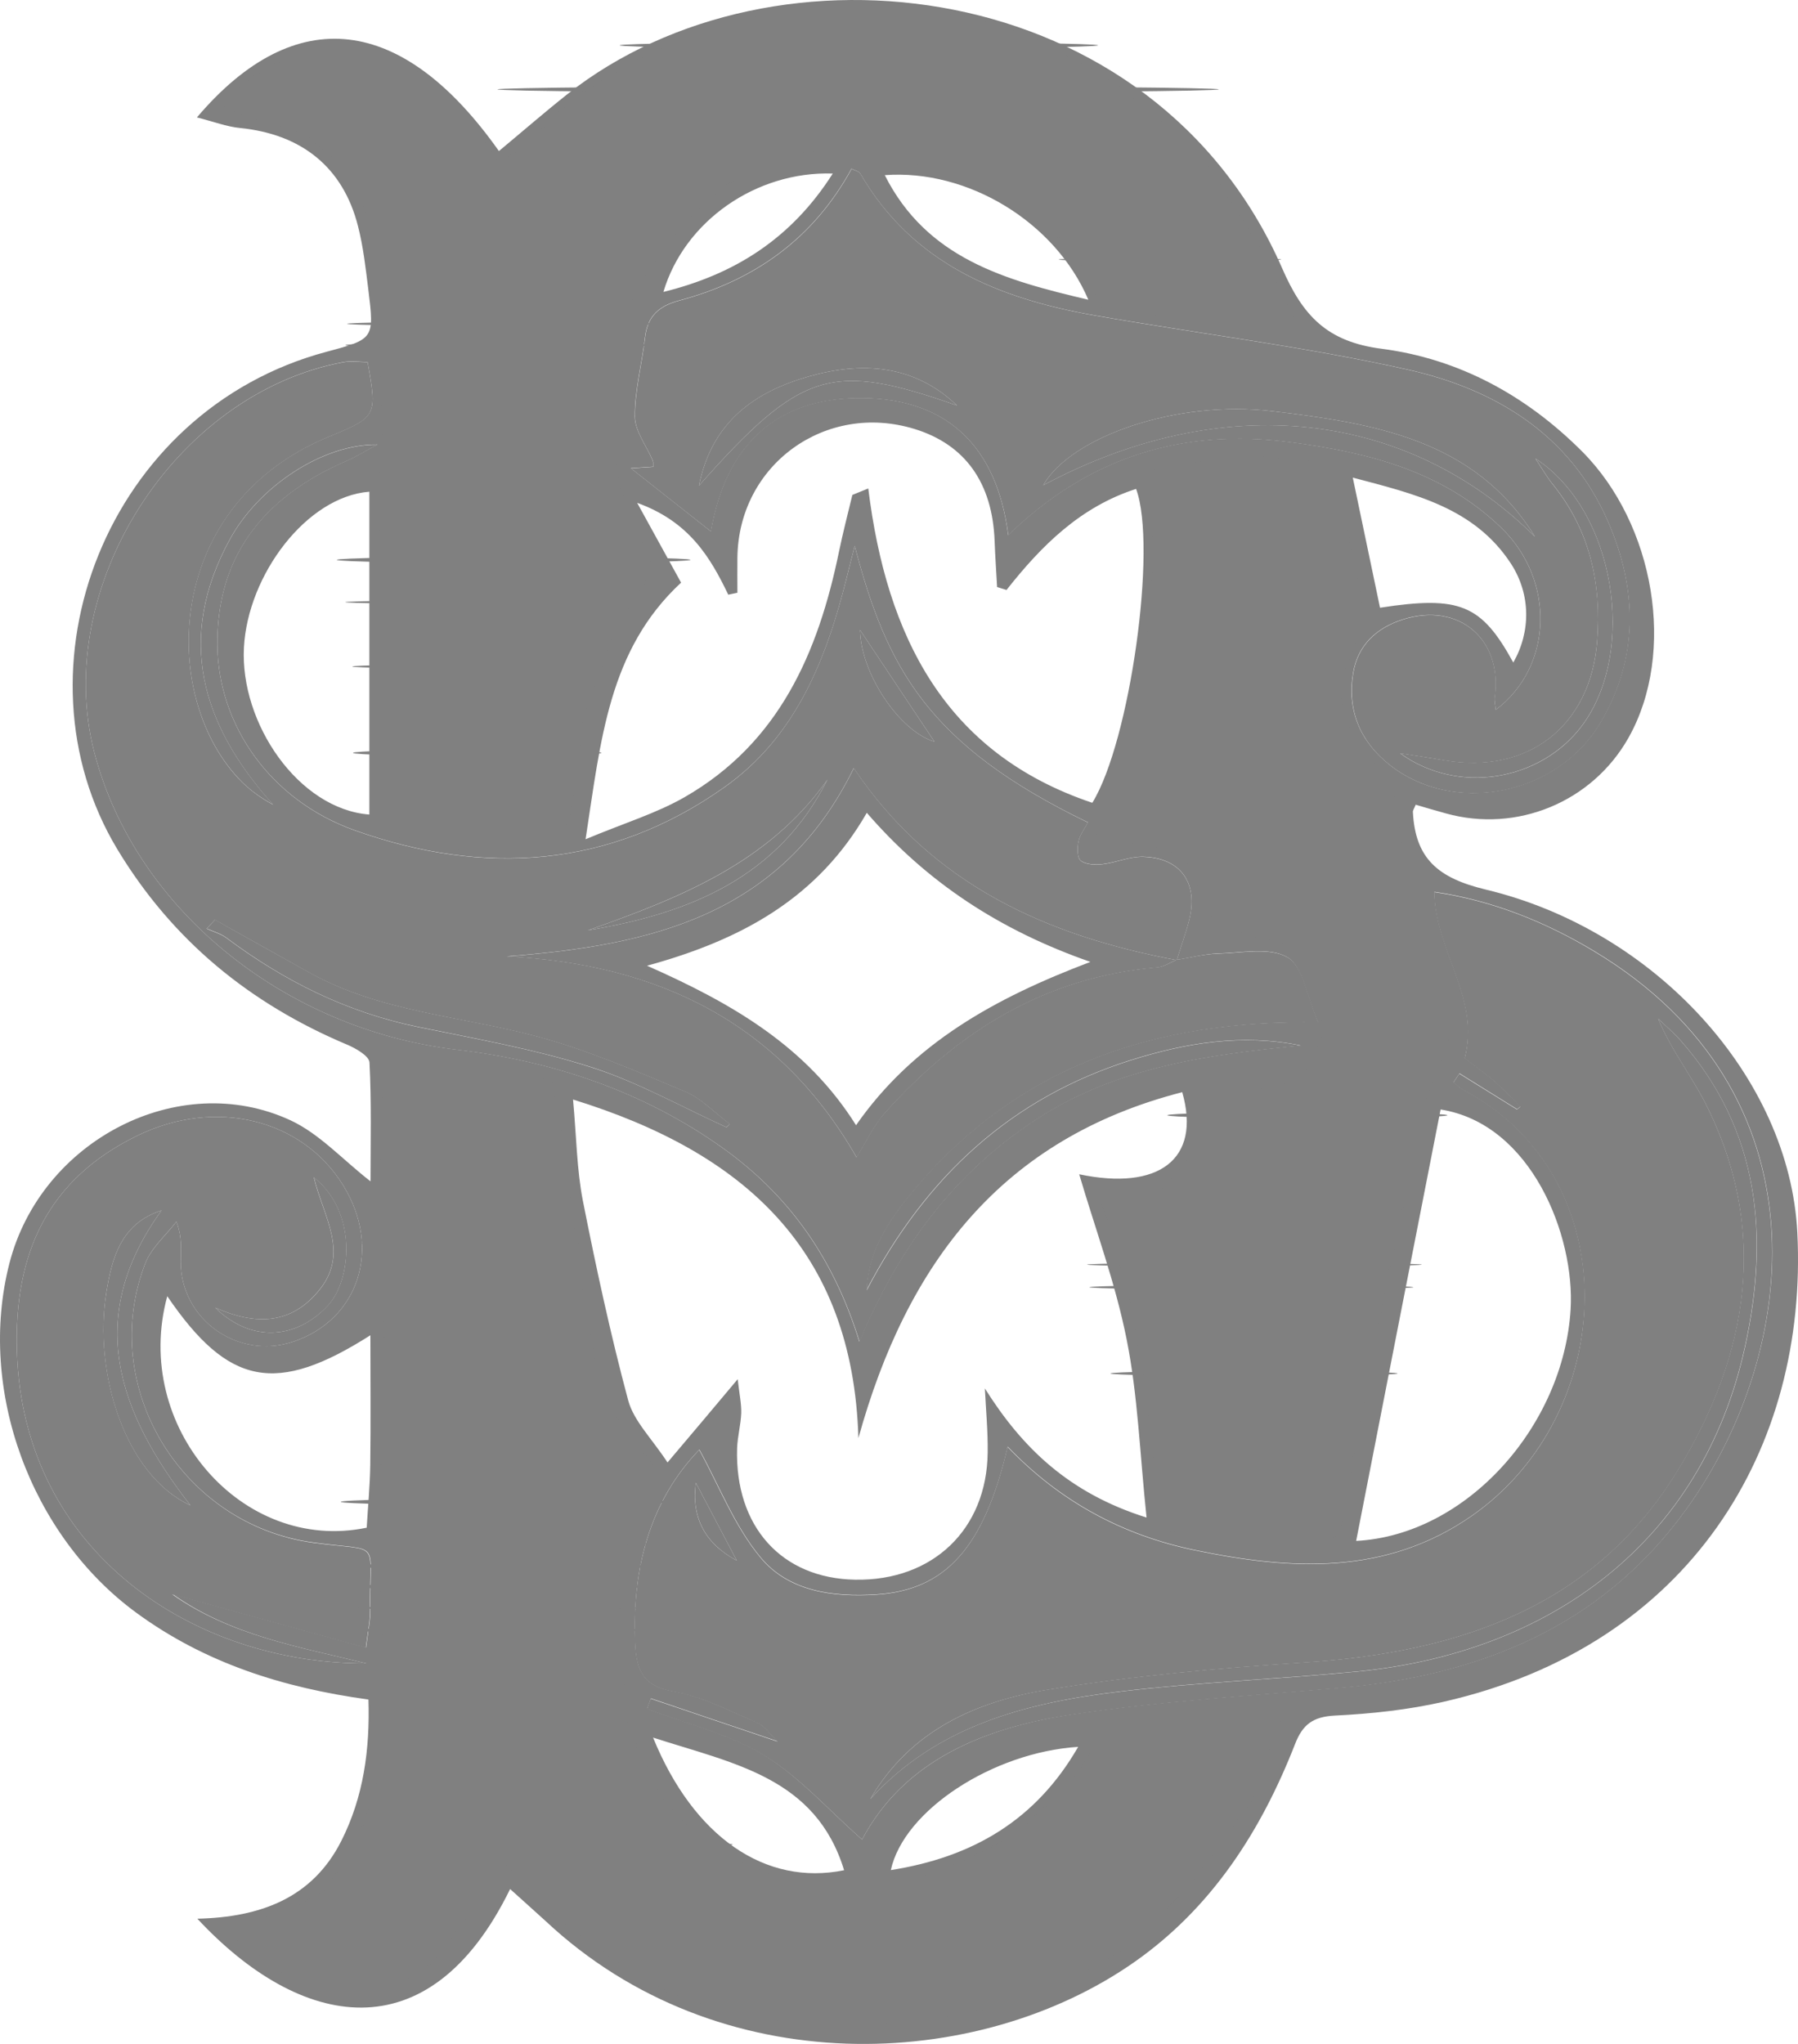 <svg width="66" height="75" viewBox="0 0 66 75" fill="none" xmlns="http://www.w3.org/2000/svg">
<path d="M18.725 69.316C15.738 75.428 11.004 74.442 7.244 70.405C9.57 70.351 11.47 69.645 12.53 67.548C13.347 65.931 13.58 64.196 13.525 62.363C10.393 61.932 7.525 61.026 5.004 59.178C1.119 56.332 -0.845 50.985 0.346 46.355C1.504 41.849 6.562 39.214 10.658 41.106C11.729 41.602 12.579 42.556 13.601 43.348C13.601 41.925 13.639 40.453 13.563 38.987C13.553 38.75 13.06 38.465 12.736 38.33C9.165 36.826 6.319 34.498 4.306 31.161C0.313 24.532 3.9 15.062 11.994 12.906C13.736 12.443 13.742 12.421 13.52 10.626C13.423 9.845 13.336 9.058 13.141 8.298C12.595 6.142 11.075 4.924 8.813 4.697C8.315 4.649 7.834 4.46 7.228 4.309C10.847 0.046 14.781 0.542 18.314 5.543C19.152 4.848 19.975 4.131 20.824 3.458C28.421 -2.547 42.358 -0.924 47.065 9.845C47.822 11.58 48.704 12.54 50.717 12.798C53.541 13.165 56.014 14.501 58.075 16.566C60.737 19.234 61.543 23.939 59.779 27.07C58.449 29.431 55.678 30.574 53.071 29.846C52.703 29.744 52.329 29.636 51.967 29.528C51.913 29.663 51.859 29.733 51.864 29.798C51.951 31.506 52.784 32.223 54.548 32.644C60.775 34.137 65.688 39.543 65.975 45.224C66.375 53.136 62.057 60.38 52.995 62.444C51.691 62.74 50.338 62.886 49.002 62.951C48.196 62.994 47.817 63.274 47.536 64.002C46.291 67.182 44.49 69.995 41.649 71.989C35.887 76.032 26.381 76.447 20.023 70.486C19.623 70.119 19.217 69.763 18.725 69.316ZM43.191 35.22L43.197 35.225C43.348 34.735 43.526 34.255 43.651 33.759C43.997 32.406 43.343 31.474 41.963 31.436C41.471 31.425 40.978 31.646 40.48 31.706C40.215 31.738 39.869 31.727 39.674 31.582C39.539 31.479 39.539 31.108 39.588 30.876C39.636 30.628 39.815 30.407 39.934 30.175C34.069 27.345 32.549 24.516 31.375 20.031C31.25 20.517 31.164 20.851 31.082 21.185C30.336 24.187 29.221 27.027 26.586 28.887C22.388 31.857 17.767 32.153 13.022 30.466C9.922 29.361 8.007 26.612 7.98 23.664C7.953 20.522 9.549 18.269 12.768 16.889C13.066 16.76 13.336 16.587 13.85 16.312C11.838 16.291 9.5 17.849 8.44 19.783C6.459 23.4 7.374 26.58 10.025 29.523C9.516 29.248 9.089 28.925 8.737 28.542C5.848 25.427 6.032 18.49 12.097 16.011C13.834 15.299 13.85 15.251 13.493 13.283C13.201 13.283 12.887 13.235 12.589 13.289C6.411 14.453 1.893 21.551 3.462 27.61C4.955 33.355 10.436 37.769 16.756 38.513C20.283 38.928 23.622 40.044 26.543 42.135C28.945 43.855 30.59 46.151 31.542 49.228C33.009 45.736 35.032 43.046 38.008 41.09C40.967 39.144 44.333 38.702 47.747 38.362C45.593 37.92 43.516 38.265 41.498 38.901C37.142 40.281 34.004 43.132 31.808 47.336C31.867 46.027 32.435 44.965 33.652 43.536C37.413 39.138 42.325 37.419 48.38 37.511C47.952 36.535 47.822 35.462 47.26 35.128C46.605 34.74 45.561 34.967 44.69 34.988C44.197 35.01 43.694 35.145 43.191 35.22ZM31.645 67.5C33.187 64.594 36.136 63.387 39.388 62.902C42.628 62.417 45.907 62.218 49.175 61.932C54.331 61.485 58.806 59.674 61.911 55.362C66.094 49.546 67.138 40.071 58.508 34.891C56.69 33.802 54.748 33.032 52.654 32.724C52.681 34.891 54.347 36.6 53.769 38.826C54.093 39.074 54.483 39.343 54.834 39.65C55.175 39.947 55.484 40.286 55.808 40.604C55.77 40.637 55.727 40.669 55.689 40.701C54.986 40.265 54.277 39.823 53.574 39.386C53.503 39.494 53.433 39.596 53.363 39.704C53.471 39.796 53.568 39.909 53.693 39.974C59.801 43.191 59.417 51.864 54.023 55.62C50.874 57.809 47.384 57.609 43.862 56.876C41.216 56.327 38.911 55.092 36.991 53.082C36.125 56.79 34.708 58.342 32.17 58.504C30.563 58.606 28.945 58.386 27.917 57.14C26.96 55.987 26.402 54.51 25.672 53.19C23.87 55.06 23.194 57.529 23.319 60.294C23.362 61.253 23.578 61.867 24.725 62.061C25.786 62.245 26.792 62.784 27.804 63.209C28.063 63.322 28.247 63.614 28.545 63.894C26.868 63.328 25.38 62.827 23.892 62.32C23.849 62.444 23.805 62.573 23.757 62.697C25.196 63.247 26.749 63.614 28.042 64.395C29.34 65.193 30.39 66.395 31.645 67.5ZM54.905 26.046C54.889 25.863 54.845 25.712 54.867 25.572C55.159 23.454 53.547 22.079 51.502 22.726C50.522 23.034 49.835 23.675 49.667 24.699C49.44 26.057 49.922 27.2 50.993 28.052C53.352 29.933 57.156 29.194 58.746 26.515C60.164 24.122 60.099 21.6 59.022 19.131C57.626 15.93 54.872 14.27 51.642 13.553C47.866 12.712 44.014 12.243 40.199 11.575C36.655 10.955 33.495 9.672 31.575 6.363C31.532 6.287 31.391 6.26 31.256 6.19C29.854 8.756 27.685 10.292 24.931 11.025C24.184 11.224 23.767 11.596 23.676 12.372C23.562 13.348 23.297 14.318 23.302 15.288C23.308 15.822 23.73 16.355 23.957 16.895C23.984 16.959 23.968 17.045 23.973 17.126C23.778 17.137 23.594 17.153 23.156 17.18C24.227 18.026 25.104 18.716 26.094 19.498C26.64 16.275 28.556 14.55 31.705 14.604C34.751 14.652 36.59 16.355 37.007 19.633C39.999 16.733 43.445 15.714 47.346 16.221C50.203 16.593 52.957 17.283 55.11 19.368C57.101 21.298 57.004 24.473 54.905 26.046ZM27.079 50.608C27.144 51.179 27.219 51.519 27.209 51.853C27.192 52.284 27.073 52.71 27.057 53.141C26.971 56.014 28.691 57.922 31.396 57.965C34.237 58.014 36.222 56.122 36.255 53.303C36.266 52.516 36.19 51.729 36.152 50.947C37.526 53.13 39.236 54.79 42.087 55.685C41.839 53.33 41.768 51.206 41.357 49.153C40.946 47.083 40.199 45.078 39.615 43.089C42.515 43.698 44.105 42.556 43.397 40.076C36.774 41.779 33.29 46.345 31.51 52.769C31.304 45.865 27.311 42.286 21.035 40.346C21.16 41.709 21.171 42.895 21.392 44.043C21.879 46.506 22.41 48.964 23.059 51.384C23.264 52.144 23.924 52.78 24.503 53.664C25.45 52.548 26.17 51.691 27.079 50.608ZM36.947 21.648C36.834 21.611 36.715 21.578 36.601 21.541C36.569 20.975 36.531 20.409 36.509 19.843C36.428 17.714 35.427 16.312 33.571 15.741C30.303 14.739 27.111 17.051 27.068 20.457C27.062 20.888 27.068 21.32 27.068 21.751C26.954 21.772 26.846 21.799 26.733 21.821C26.062 20.425 25.288 19.137 23.389 18.452C24.044 19.638 24.541 20.543 25.001 21.379C22.339 23.847 22.058 27.141 21.495 30.795C22.924 30.197 24.092 29.846 25.126 29.253C28.594 27.265 30.033 23.955 30.796 20.247C30.942 19.546 31.12 18.856 31.288 18.161C31.483 18.08 31.678 18.005 31.872 17.924C32.543 23.341 34.68 27.642 40.096 29.458C41.476 27.227 42.488 20.064 41.703 17.94C39.658 18.598 38.23 20.021 36.947 21.648ZM13.45 61.037C10.988 60.434 8.472 60.013 6.335 58.493C8.662 59.135 10.983 59.781 13.439 60.455C13.515 59.825 13.601 59.442 13.596 59.059C13.553 56.413 14.072 56.952 11.513 56.601C6.676 55.955 3.576 50.883 5.334 46.355C5.556 45.784 6.092 45.331 6.476 44.825C6.703 45.45 6.633 45.876 6.633 46.296C6.633 48.414 8.737 49.907 10.761 49.233C13.174 48.425 14.018 45.806 12.606 43.51C11.102 41.062 7.92 40.276 5.053 41.666C1.731 43.278 0.513 46.01 0.622 49.589C0.843 56.979 7.136 61.059 13.45 61.037ZM49.781 56.542C53.834 56.332 57.394 52.327 57.653 48.048C57.816 45.347 56.214 41.235 52.881 40.712C51.853 45.94 50.831 51.179 49.781 56.542ZM13.558 18.043C11.253 18.22 9.094 21.099 8.954 23.761C8.808 26.542 10.961 29.69 13.558 29.889C13.558 25.939 13.558 21.993 13.558 18.043ZM6.14 47.563C4.836 52.338 8.878 57.011 13.461 56.057C13.504 55.303 13.58 54.526 13.591 53.75C13.612 52.193 13.596 50.635 13.596 48.996C10.139 51.195 8.386 50.856 6.14 47.563ZM55.549 24.311C56.192 23.19 56.198 21.805 55.457 20.673C54.115 18.63 51.94 18.129 49.657 17.525C50.019 19.261 50.338 20.786 50.657 22.3C53.595 21.848 54.38 22.182 55.549 24.311ZM23.973 63.759C25.466 67.419 28.107 69.214 30.985 68.626C29.946 65.225 26.944 64.719 23.973 63.759ZM39.95 10.998C38.733 8.141 35.519 6.201 32.478 6.427C34.015 9.473 36.866 10.276 39.95 10.998ZM39.577 64.099C36.45 64.298 33.176 66.427 32.7 68.621C35.708 68.146 38.029 66.788 39.577 64.099ZM30.569 6.368C27.744 6.277 25.12 8.125 24.352 10.712C26.976 10.066 29.053 8.75 30.569 6.368ZM20.494 69.936C20.5 69.995 20.5 70.054 20.505 70.114C27.652 70.114 34.8 70.114 41.947 70.114C41.947 70.054 41.947 69.995 41.947 69.936C34.794 69.936 27.647 69.936 20.494 69.936ZM21.068 3.921C21.084 3.975 21.095 4.029 21.111 4.083C27.961 4.083 34.805 4.083 41.654 4.083C41.654 4.029 41.654 3.975 41.654 3.921C34.789 3.921 27.928 3.921 21.068 3.921ZM40.865 3.361C40.865 3.307 40.865 3.253 40.865 3.199C34.621 3.199 28.383 3.199 22.139 3.199C22.139 3.253 22.139 3.307 22.139 3.361C28.377 3.361 34.621 3.361 40.865 3.361ZM24.098 72.259C24.108 72.313 24.119 72.367 24.13 72.421C28.978 72.421 33.82 72.421 38.668 72.421C38.668 72.367 38.668 72.313 38.663 72.259C33.809 72.259 28.956 72.259 24.098 72.259ZM23.519 2.396C23.519 2.461 23.524 2.525 23.524 2.59C28.853 2.59 34.188 2.59 39.517 2.59C39.517 2.525 39.517 2.461 39.517 2.396C34.183 2.396 28.853 2.396 23.519 2.396ZM20.348 4.762C20.348 4.81 20.348 4.859 20.348 4.907C27.744 4.907 35.135 4.907 42.531 4.907C42.531 4.859 42.531 4.81 42.531 4.762C35.14 4.762 27.744 4.762 20.348 4.762ZM13.802 7.888C13.802 7.931 13.802 7.974 13.807 8.017C17.362 8.017 20.916 8.017 24.471 8.017C24.471 7.974 24.471 7.931 24.465 7.888C20.905 7.888 17.356 7.888 13.802 7.888ZM23.892 8.826C23.892 8.772 23.892 8.724 23.892 8.67C20.592 8.67 17.297 8.67 13.996 8.67C13.996 8.724 13.996 8.772 14.002 8.826C17.297 8.826 20.597 8.826 23.892 8.826ZM21.76 70.771C21.76 70.804 21.76 70.841 21.76 70.874C28.112 70.874 34.469 70.874 40.821 70.874C40.821 70.841 40.821 70.804 40.821 70.771C34.469 70.771 28.112 70.771 21.76 70.771ZM43.359 5.651C43.353 5.597 43.353 5.543 43.348 5.49C40.129 5.49 36.915 5.49 33.696 5.49C33.696 5.543 33.69 5.597 33.69 5.651C36.915 5.651 40.14 5.651 43.359 5.651ZM23.584 65.392C23.584 65.344 23.584 65.295 23.584 65.252C20.467 65.252 17.356 65.252 14.24 65.252C14.24 65.301 14.24 65.349 14.24 65.392C17.356 65.392 20.473 65.392 23.584 65.392ZM25.786 73.024C25.786 73.078 25.78 73.132 25.78 73.186C29.351 73.186 32.922 73.186 36.498 73.186C36.498 73.132 36.498 73.078 36.498 73.024C32.922 73.024 29.351 73.024 25.786 73.024ZM14.261 20.457C14.261 20.517 14.261 20.57 14.261 20.63C17.324 20.63 20.386 20.63 23.448 20.63C23.448 20.57 23.448 20.517 23.448 20.457C20.386 20.457 17.324 20.457 14.261 20.457ZM41.319 45.547C41.319 45.601 41.319 45.655 41.319 45.709C44.381 45.709 47.449 45.709 50.511 45.709C50.511 45.655 50.511 45.601 50.506 45.547C47.444 45.547 44.381 45.547 41.319 45.547ZM14.251 10.233C14.256 10.287 14.256 10.341 14.261 10.394C17.21 10.394 20.153 10.394 23.102 10.394C23.102 10.341 23.097 10.287 23.097 10.233C20.148 10.233 17.199 10.233 14.251 10.233ZM41.557 28.272C41.557 28.326 41.552 28.386 41.552 28.439C44.457 28.439 47.362 28.439 50.268 28.439C50.268 28.386 50.268 28.326 50.268 28.272C47.362 28.272 44.462 28.272 41.557 28.272ZM19.293 5.5C19.293 5.549 19.299 5.597 19.299 5.646C22.28 5.646 25.261 5.646 28.242 5.646C28.242 5.597 28.237 5.549 28.237 5.5C25.255 5.5 22.274 5.5 19.293 5.5ZM40.973 44.798C40.973 44.852 40.973 44.911 40.973 44.965C44.192 44.965 47.411 44.965 50.63 44.965C50.63 44.911 50.63 44.852 50.63 44.798C47.406 44.798 44.192 44.798 40.973 44.798ZM22.88 55.195C22.88 55.135 22.88 55.081 22.88 55.022C20.018 55.022 17.156 55.022 14.288 55.022C14.288 55.081 14.288 55.135 14.288 55.195C17.156 55.195 20.018 55.195 22.88 55.195ZM14.245 21.212C14.245 21.255 14.245 21.298 14.245 21.341C17.21 21.341 20.17 21.341 23.134 21.341C23.134 21.298 23.134 21.255 23.134 21.212C20.17 21.212 17.205 21.212 14.245 21.212ZM14.251 10.971C14.251 11.03 14.245 11.084 14.245 11.143C17.069 11.143 19.888 11.143 22.712 11.143C22.712 11.084 22.712 11.03 22.712 10.971C19.888 10.971 17.069 10.971 14.251 10.971ZM22.729 71.531C22.729 71.564 22.729 71.601 22.729 71.634C28.448 71.634 34.166 71.634 39.891 71.634C39.891 71.601 39.891 71.564 39.891 71.531C34.172 71.531 28.453 71.531 22.729 71.531ZM14.316 62.854C14.321 62.897 14.326 62.94 14.332 62.983C17.107 62.983 19.877 62.983 22.653 62.983C22.653 62.94 22.648 62.897 22.648 62.854C19.867 62.854 17.091 62.854 14.316 62.854ZM22.685 52.828C22.685 52.769 22.691 52.715 22.691 52.656C19.899 52.656 17.107 52.656 14.31 52.656C14.31 52.715 14.31 52.769 14.31 52.828C17.102 52.828 19.894 52.828 22.685 52.828ZM22.474 18.285C22.474 18.231 22.474 18.183 22.474 18.129C19.737 18.129 16.999 18.129 14.261 18.129C14.261 18.183 14.267 18.231 14.267 18.285C16.999 18.285 19.737 18.285 22.474 18.285ZM50.982 30.8C50.977 30.741 50.971 30.687 50.966 30.628C48.212 30.628 45.458 30.628 42.699 30.628C42.699 30.687 42.699 30.741 42.699 30.8C45.464 30.8 48.223 30.8 50.982 30.8ZM22.464 55.928C22.458 55.874 22.458 55.82 22.453 55.761C19.731 55.761 17.01 55.761 14.288 55.761C14.288 55.815 14.288 55.868 14.288 55.928C17.015 55.928 19.742 55.928 22.464 55.928ZM41.871 47.913C41.865 47.972 41.865 48.032 41.86 48.091C44.592 48.091 47.325 48.091 50.051 48.091C50.051 48.032 50.051 47.972 50.051 47.913C47.33 47.913 44.603 47.913 41.871 47.913ZM22.215 23.017C22.215 22.963 22.22 22.91 22.22 22.856C19.569 22.856 16.913 22.856 14.261 22.856C14.261 22.91 14.267 22.963 14.267 23.017C16.913 23.017 19.564 23.017 22.215 23.017ZM22.236 13.553C22.236 13.504 22.231 13.456 22.231 13.407C19.58 13.407 16.929 13.407 14.278 13.407C14.278 13.456 14.283 13.504 14.283 13.553C16.934 13.553 19.585 13.553 22.236 13.553ZM14.245 15.698C14.245 15.752 14.245 15.806 14.251 15.86C16.902 15.86 19.553 15.86 22.204 15.86C22.204 15.806 22.198 15.752 22.198 15.698C19.547 15.698 16.896 15.698 14.245 15.698ZM14.288 60.477C14.288 60.536 14.283 60.59 14.283 60.649C16.923 60.649 19.564 60.649 22.204 60.649C22.204 60.59 22.204 60.536 22.204 60.477C19.564 60.477 16.923 60.477 14.288 60.477ZM41.595 27.512C41.6 27.572 41.606 27.626 41.611 27.685C44.268 27.685 46.919 27.685 49.575 27.685C49.575 27.626 49.575 27.572 49.57 27.512C46.913 27.512 44.257 27.512 41.595 27.512ZM22.166 58.294C22.166 58.245 22.166 58.191 22.166 58.143C19.547 58.143 16.934 58.143 14.316 58.143C14.316 58.191 14.316 58.245 14.316 58.294C16.929 58.294 19.547 58.294 22.166 58.294ZM14.342 12.588C14.342 12.636 14.342 12.685 14.342 12.733C17.015 12.733 19.688 12.733 22.366 12.733C22.366 12.685 22.366 12.636 22.366 12.588C19.688 12.588 17.015 12.588 14.342 12.588ZM14.321 59.744C14.321 59.792 14.321 59.835 14.321 59.884C16.934 59.884 19.547 59.884 22.155 59.884C22.155 59.835 22.155 59.792 22.155 59.744C19.542 59.744 16.929 59.744 14.321 59.744ZM25.315 1.577C25.315 1.63 25.315 1.684 25.315 1.744C29.454 1.744 33.593 1.744 37.732 1.744C37.732 1.69 37.732 1.636 37.732 1.577C33.598 1.577 29.454 1.577 25.315 1.577ZM14.305 14.97C14.299 15.03 14.299 15.089 14.294 15.148C16.913 15.148 19.531 15.148 22.15 15.148C22.15 15.089 22.15 15.03 22.15 14.97C19.531 14.97 16.918 14.97 14.305 14.97ZM14.316 57.383C14.316 57.437 14.316 57.485 14.316 57.539C16.934 57.539 19.558 57.539 22.177 57.539C22.177 57.485 22.177 57.437 22.177 57.383C19.558 57.383 16.939 57.383 14.316 57.383ZM43.299 43.186C43.294 43.245 43.288 43.299 43.283 43.359C45.853 43.359 48.423 43.359 50.993 43.359C50.993 43.299 50.993 43.245 50.993 43.186C48.428 43.186 45.864 43.186 43.299 43.186ZM44.024 6.449C44.024 6.4 44.024 6.352 44.024 6.303C41.465 6.303 38.911 6.303 36.352 6.303C36.352 6.352 36.352 6.4 36.352 6.449C38.911 6.449 41.471 6.449 44.024 6.449ZM49.759 50.468C49.759 50.425 49.759 50.376 49.754 50.333C47.271 50.333 44.787 50.333 42.304 50.333C42.304 50.376 42.304 50.425 42.309 50.468C44.787 50.468 47.271 50.468 49.759 50.468ZM14.278 23.556C14.278 23.61 14.278 23.664 14.278 23.723C16.772 23.723 19.261 23.723 21.755 23.723C21.755 23.669 21.755 23.616 21.755 23.556C19.261 23.556 16.772 23.556 14.278 23.556ZM14.283 50.274C14.283 50.333 14.283 50.392 14.283 50.452C16.696 50.452 19.109 50.452 21.522 50.452C21.522 50.392 21.522 50.333 21.522 50.274C19.109 50.274 16.696 50.274 14.283 50.274ZM51.215 42.653C51.215 42.609 51.209 42.561 51.209 42.518C48.791 42.518 46.372 42.518 43.954 42.518C43.954 42.561 43.959 42.609 43.959 42.653C46.378 42.653 48.796 42.653 51.215 42.653ZM26.24 6.476C26.24 6.422 26.24 6.374 26.245 6.32C23.767 6.32 21.295 6.32 18.817 6.32C18.817 6.374 18.822 6.422 18.822 6.476C21.295 6.476 23.767 6.476 26.24 6.476ZM35.038 1.059C35.043 0.994 35.048 0.935 35.059 0.871C32.489 0.871 29.919 0.871 27.349 0.871C27.349 0.935 27.349 0.994 27.349 1.059C29.908 1.059 32.473 1.059 35.038 1.059ZM42.509 22.807C42.509 22.866 42.509 22.926 42.515 22.985C44.874 22.985 47.227 22.985 49.586 22.985C49.586 22.926 49.586 22.866 49.581 22.807C47.227 22.807 44.868 22.807 42.509 22.807ZM51.485 33.183C51.485 33.129 51.485 33.069 51.485 33.016C49.143 33.016 46.794 33.016 44.452 33.016C44.452 33.069 44.452 33.129 44.452 33.183C46.794 33.183 49.143 33.183 51.485 33.183ZM49.283 23.74C49.289 23.686 49.3 23.632 49.305 23.578C46.995 23.578 44.684 23.578 42.374 23.578C42.374 23.632 42.374 23.686 42.374 23.74C44.673 23.74 46.978 23.74 49.283 23.74ZM44.354 40.836C44.354 40.895 44.354 40.949 44.354 41.009C46.778 41.009 49.202 41.009 51.626 41.009C51.626 40.949 51.626 40.895 51.626 40.836C49.202 40.836 46.778 40.836 44.354 40.836ZM37.153 67.586C37.153 67.629 37.148 67.672 37.148 67.715C39.453 67.715 41.757 67.715 44.057 67.715C44.057 67.672 44.051 67.629 44.051 67.586C41.752 67.586 39.452 67.586 37.153 67.586ZM14.283 25.163C14.288 25.222 14.299 25.276 14.305 25.335C16.626 25.335 18.941 25.335 21.262 25.335C21.262 25.276 21.262 25.222 21.257 25.163C18.931 25.163 16.61 25.163 14.283 25.163ZM49.294 52.823C49.289 52.775 49.278 52.726 49.272 52.672C47.038 52.672 44.803 52.672 42.574 52.672C42.574 52.721 42.58 52.769 42.58 52.823C44.814 52.823 47.054 52.823 49.294 52.823ZM48.845 26.122C48.84 26.063 48.84 26.009 48.834 25.949C46.573 25.949 44.311 25.949 42.05 25.949C42.05 26.009 42.05 26.063 42.055 26.122C44.316 26.122 46.583 26.122 48.845 26.122ZM20.997 26.122C21.003 26.068 21.008 26.009 21.014 25.949C18.763 25.949 16.512 25.949 14.261 25.949C14.261 26.009 14.261 26.063 14.261 26.122C16.512 26.122 18.758 26.122 20.997 26.122ZM42.131 25.157C42.136 25.206 42.141 25.254 42.147 25.308C44.376 25.308 46.611 25.308 48.84 25.308C48.84 25.259 48.834 25.211 48.834 25.157C46.6 25.157 44.365 25.157 42.131 25.157ZM20.813 48.123C20.808 48.075 20.808 48.021 20.803 47.972C18.622 47.972 16.442 47.972 14.261 47.972C14.261 48.021 14.267 48.075 14.267 48.123C16.453 48.123 18.633 48.123 20.813 48.123ZM18.822 67.608C18.822 67.661 18.822 67.71 18.822 67.764C21.052 67.764 23.281 67.764 25.51 67.764C25.51 67.71 25.51 67.661 25.51 67.608C23.281 67.608 21.052 67.608 18.822 67.608ZM42.563 21.223C42.563 21.266 42.563 21.314 42.563 21.357C44.793 21.357 47.027 21.357 49.256 21.357C49.256 21.314 49.256 21.266 49.256 21.223C47.027 21.223 44.798 21.223 42.563 21.223ZM49.121 20.63C49.121 20.57 49.121 20.511 49.121 20.457C46.946 20.457 44.771 20.457 42.59 20.457C42.59 20.517 42.59 20.576 42.59 20.63C44.771 20.63 46.946 20.63 49.121 20.63ZM45.052 8.077C45.052 8.017 45.052 7.958 45.058 7.899C42.91 7.899 40.756 7.899 38.608 7.899C38.608 7.958 38.608 8.017 38.608 8.077C40.756 8.077 42.904 8.077 45.052 8.077ZM15.76 3.35C15.76 3.307 15.755 3.258 15.755 3.215C13.617 3.215 11.475 3.215 9.338 3.215C9.338 3.258 9.343 3.307 9.343 3.35C11.48 3.35 13.623 3.35 15.76 3.35ZM14.278 28.278C14.283 28.332 14.288 28.386 14.294 28.439C16.382 28.439 18.471 28.439 20.559 28.439C20.559 28.386 20.554 28.332 20.554 28.278C18.46 28.278 16.371 28.278 14.278 28.278ZM14.294 27.545C14.294 27.604 14.294 27.658 14.294 27.717C16.442 27.717 18.595 27.717 20.743 27.717C20.743 27.658 20.743 27.604 20.743 27.545C18.595 27.545 16.442 27.545 14.294 27.545ZM42.59 55.022C42.59 55.071 42.59 55.125 42.596 55.173C44.673 55.173 46.757 55.173 48.834 55.173C48.834 55.125 48.834 55.071 48.834 55.022C46.746 55.022 44.668 55.022 42.59 55.022ZM9.419 3.932C9.419 3.97 9.419 4.013 9.414 4.051C11.773 4.051 14.132 4.051 16.485 4.051C16.485 4.013 16.485 3.97 16.491 3.932C14.132 3.932 11.773 3.932 9.419 3.932ZM45.507 8.815C45.501 8.761 45.496 8.707 45.496 8.653C43.483 8.653 41.471 8.653 39.463 8.653C39.463 8.707 39.463 8.761 39.463 8.815C41.471 8.815 43.489 8.815 45.507 8.815ZM48.591 55.928C48.585 55.868 48.585 55.815 48.58 55.755C46.583 55.755 44.582 55.755 42.585 55.755C42.585 55.815 42.585 55.868 42.585 55.928C44.587 55.928 46.589 55.928 48.591 55.928ZM42.574 18.064C42.58 18.118 42.58 18.172 42.585 18.226C44.609 18.226 46.627 18.226 48.65 18.226C48.65 18.172 48.645 18.118 48.645 18.064C46.621 18.064 44.598 18.064 42.574 18.064ZM14.294 40.044C14.294 40.108 14.288 40.173 14.288 40.233C16.204 40.233 18.119 40.233 20.04 40.233C20.04 40.168 20.034 40.103 20.034 40.044C18.124 40.044 16.209 40.044 14.294 40.044ZM14.467 45.558C14.467 45.606 14.467 45.649 14.472 45.698C16.415 45.698 18.357 45.698 20.299 45.698C20.299 45.649 20.299 45.606 20.294 45.558C18.352 45.558 16.409 45.558 14.467 45.558ZM30.504 69.381C30.514 69.338 30.525 69.294 30.541 69.257C26.938 69.257 23.335 69.257 19.731 69.257C19.731 69.3 19.731 69.343 19.731 69.381C23.319 69.381 26.911 69.381 30.504 69.381ZM14.31 43.159C14.31 43.218 14.305 43.272 14.305 43.332C16.231 43.332 18.157 43.332 20.083 43.332C20.083 43.272 20.078 43.218 20.078 43.159C18.151 43.159 16.231 43.159 14.31 43.159ZM20.294 44.975C20.294 44.932 20.289 44.895 20.289 44.852C18.281 44.852 16.274 44.852 14.267 44.852C14.267 44.895 14.267 44.932 14.272 44.975C16.279 44.975 18.287 44.975 20.294 44.975ZM50.82 30.04C50.82 30.008 50.82 29.976 50.814 29.943C47.503 29.943 44.187 29.943 40.875 29.943C40.875 29.976 40.881 30.008 40.881 30.04C44.192 30.04 47.509 30.04 50.82 30.04ZM14.299 42.426C14.299 42.485 14.294 42.539 14.294 42.599C16.225 42.599 18.162 42.599 20.094 42.599C20.094 42.539 20.088 42.485 20.088 42.426C18.157 42.426 16.231 42.426 14.299 42.426ZM14.283 40.831C14.278 40.885 14.272 40.933 14.267 40.987C16.182 40.987 18.097 40.987 20.013 40.987C20.013 40.933 20.007 40.885 20.007 40.831C18.097 40.831 16.193 40.831 14.283 40.831ZM39.745 65.182C39.739 65.236 39.734 65.295 39.728 65.349C41.644 65.349 43.564 65.349 45.48 65.349C45.48 65.295 45.474 65.236 45.474 65.182C43.564 65.182 41.654 65.182 39.745 65.182ZM40.437 10.26C40.437 10.308 40.437 10.357 40.443 10.411C42.38 10.411 44.311 10.411 46.248 10.411C46.248 10.362 46.248 10.313 46.243 10.26C44.306 10.26 42.374 10.26 40.437 10.26ZM46.648 11.176C46.643 11.117 46.632 11.057 46.627 10.998C44.711 10.998 42.796 10.998 40.881 10.998C40.881 11.057 40.881 11.117 40.886 11.176C42.801 11.176 44.722 11.176 46.648 11.176ZM16.745 70.13C16.745 70.087 16.745 70.044 16.75 69.995C14.911 69.995 13.076 69.995 11.237 69.995C11.242 70.038 11.242 70.081 11.248 70.13C13.076 70.13 14.911 70.13 16.745 70.13ZM32.549 69.176C32.538 69.23 32.527 69.289 32.516 69.343C35.925 69.343 39.333 69.343 42.742 69.343C42.742 69.289 42.742 69.23 42.742 69.176C39.339 69.176 35.947 69.176 32.549 69.176ZM17.448 5.705C17.448 5.646 17.448 5.587 17.448 5.527C15.76 5.527 14.077 5.527 12.389 5.527C12.389 5.587 12.389 5.646 12.389 5.705C14.072 5.705 15.76 5.705 17.448 5.705ZM42.434 51.05C42.428 51.104 42.417 51.158 42.412 51.212C44.782 51.212 47.151 51.212 49.527 51.212C49.527 51.158 49.527 51.104 49.527 51.05C47.157 51.05 44.793 51.05 42.434 51.05ZM40.778 44.022C40.8 44.054 40.821 44.092 40.843 44.124C44.165 44.124 47.482 44.124 50.804 44.124C50.804 44.092 50.804 44.054 50.804 44.022C47.465 44.022 44.122 44.022 40.778 44.022ZM14.202 66.044C14.191 66.077 14.18 66.109 14.175 66.141C17.421 66.141 20.673 66.141 23.919 66.141C23.919 66.109 23.919 66.077 23.919 66.044C20.684 66.044 17.443 66.044 14.202 66.044ZM41.233 29.097C41.233 29.135 41.233 29.178 41.233 29.216C44.36 29.216 47.492 29.216 50.62 29.216C50.62 29.178 50.62 29.135 50.62 29.097C47.492 29.097 44.36 29.097 41.233 29.097ZM15.5 30.633C15.484 30.676 15.468 30.719 15.452 30.762C17.053 30.762 18.649 30.762 20.251 30.762C20.256 30.719 20.256 30.676 20.262 30.633C18.671 30.633 17.086 30.633 15.5 30.633ZM13.082 6.282C13.082 6.336 13.082 6.395 13.076 6.449C14.602 6.449 16.133 6.449 17.659 6.449C17.659 6.395 17.659 6.336 17.659 6.282C16.133 6.282 14.608 6.282 13.082 6.282ZM14.407 53.443C14.418 53.475 14.434 53.513 14.445 53.545C17.459 53.545 20.467 53.545 23.481 53.545C23.481 53.513 23.481 53.475 23.475 53.443C20.456 53.443 17.432 53.443 14.407 53.443ZM23.048 64.6C23.048 64.557 23.048 64.514 23.048 64.471C20.175 64.471 17.307 64.471 14.434 64.471C14.434 64.514 14.434 64.557 14.434 64.6C17.307 64.6 20.18 64.6 23.048 64.6ZM23.21 54.343C23.205 54.311 23.205 54.278 23.199 54.246C20.262 54.246 17.324 54.246 14.38 54.246C14.38 54.278 14.38 54.311 14.38 54.343C17.324 54.343 20.267 54.343 23.21 54.343ZM22.94 19.832C22.934 19.783 22.934 19.735 22.929 19.686C20.072 19.686 17.221 19.686 14.364 19.686C14.364 19.735 14.364 19.783 14.364 19.832C17.226 19.832 20.083 19.832 22.94 19.832ZM51.572 33.953C51.572 33.899 51.572 33.846 51.566 33.792C49.932 33.792 48.298 33.792 46.659 33.792C46.659 33.846 46.659 33.899 46.659 33.953C48.304 33.953 49.938 33.953 51.572 33.953ZM23.216 9.58C23.216 9.543 23.221 9.51 23.221 9.473C20.267 9.473 17.307 9.473 14.353 9.473C14.353 9.51 14.353 9.543 14.353 9.58C17.307 9.58 20.262 9.58 23.216 9.58ZM17.692 67.791C17.686 67.737 17.686 67.683 17.681 67.624C16.236 67.624 14.797 67.624 13.352 67.624C13.352 67.677 13.358 67.731 13.358 67.791C14.808 67.791 16.252 67.791 17.692 67.791ZM41.698 46.355C41.698 46.388 41.698 46.42 41.698 46.458C44.592 46.458 47.492 46.458 50.387 46.458C50.387 46.425 50.387 46.393 50.387 46.355C47.492 46.355 44.598 46.355 41.698 46.355ZM47.574 40.087C47.574 40.136 47.579 40.189 47.579 40.238C49.018 40.238 50.452 40.238 51.891 40.238C51.886 40.189 51.886 40.136 51.88 40.087C50.441 40.087 49.007 40.087 47.574 40.087ZM14.764 2.606C14.764 2.558 14.759 2.509 14.759 2.461C13.406 2.461 12.054 2.461 10.701 2.461C10.701 2.509 10.707 2.558 10.707 2.606C12.059 2.606 13.412 2.606 14.764 2.606ZM41.73 47.175C41.73 47.218 41.73 47.255 41.73 47.299C44.533 47.299 47.336 47.299 50.144 47.299C50.144 47.255 50.144 47.218 50.144 47.175C47.341 47.175 44.533 47.175 41.73 47.175ZM22.794 63.775C22.794 63.743 22.794 63.711 22.794 63.678C20.007 63.678 17.226 63.678 14.44 63.678C14.44 63.711 14.44 63.743 14.44 63.775C17.221 63.775 20.007 63.775 22.794 63.775ZM22.198 17.471C22.204 17.428 22.209 17.38 22.215 17.337C19.569 17.337 16.929 17.337 14.283 17.337C14.283 17.38 14.283 17.428 14.283 17.471C16.923 17.471 19.558 17.471 22.198 17.471ZM22.561 19.023C22.561 18.986 22.561 18.948 22.561 18.91C19.861 18.91 17.161 18.91 14.461 18.91C14.461 18.948 14.461 18.986 14.461 19.023C17.161 19.023 19.861 19.023 22.561 19.023ZM14.434 62.104C14.44 62.142 14.451 62.185 14.456 62.223C17.107 62.223 19.764 62.223 22.415 62.223C22.415 62.185 22.415 62.142 22.415 62.104C19.753 62.104 17.096 62.104 14.434 62.104ZM48.758 37.732C48.753 37.791 48.748 37.85 48.737 37.91C50.041 37.91 51.345 37.91 52.649 37.91C52.649 37.85 52.649 37.791 52.649 37.732C51.355 37.732 50.057 37.732 48.758 37.732ZM14.37 22.047C14.37 22.079 14.37 22.112 14.37 22.144C17.107 22.144 19.84 22.144 22.577 22.144C22.577 22.112 22.577 22.079 22.577 22.047C19.845 22.047 17.107 22.047 14.37 22.047ZM19.169 68.362C19.174 68.394 19.18 68.427 19.185 68.459C21.684 68.459 24.189 68.459 26.689 68.459C26.689 68.427 26.684 68.394 26.684 68.362C24.184 68.362 21.679 68.362 19.169 68.362ZM14.391 11.828C14.391 11.866 14.391 11.903 14.391 11.941C17.042 11.941 19.688 11.941 22.339 11.941C22.339 11.903 22.339 11.866 22.339 11.828C19.688 11.828 17.037 11.828 14.391 11.828ZM22.334 56.704C22.334 56.677 22.334 56.645 22.334 56.618C19.694 56.618 17.048 56.618 14.407 56.618C14.407 56.645 14.407 56.677 14.407 56.704C17.053 56.704 19.694 56.704 22.334 56.704ZM48.553 38.459C48.547 38.513 48.542 38.572 48.542 38.626C49.824 38.626 51.107 38.626 52.389 38.626C52.389 38.572 52.383 38.513 52.383 38.459C51.107 38.459 49.83 38.459 48.553 38.459ZM22.02 52.015C22.036 51.977 22.058 51.945 22.074 51.907C19.537 51.907 16.999 51.907 14.461 51.907C14.461 51.945 14.461 51.977 14.461 52.015C16.983 52.015 19.499 52.015 22.02 52.015ZM43.386 68.513C43.391 68.47 43.397 68.432 43.397 68.389C40.854 68.389 38.316 68.389 35.773 68.389C35.773 68.432 35.773 68.47 35.773 68.513C38.311 68.513 40.848 68.513 43.386 68.513ZM22.074 16.668C22.063 16.625 22.052 16.587 22.042 16.544C19.504 16.544 16.961 16.544 14.424 16.544C14.424 16.587 14.424 16.625 14.424 16.668C16.977 16.668 19.526 16.668 22.074 16.668ZM22.025 14.291C22.02 14.254 22.015 14.216 22.015 14.178C19.466 14.178 16.918 14.178 14.37 14.178C14.37 14.216 14.37 14.254 14.37 14.291C16.918 14.291 19.472 14.291 22.025 14.291ZM14.397 58.957C14.397 58.989 14.397 59.016 14.397 59.048C16.945 59.048 19.488 59.048 22.036 59.048C22.036 59.016 22.036 58.989 22.036 58.957C19.493 58.957 16.945 58.957 14.397 58.957ZM42.217 48.743C42.228 48.781 42.244 48.819 42.255 48.856C44.787 48.856 47.325 48.856 49.857 48.856C49.857 48.819 49.857 48.781 49.857 48.743C47.314 48.743 44.766 48.743 42.217 48.743ZM21.971 61.436C22.009 61.404 22.047 61.371 22.079 61.339C19.526 61.339 16.972 61.339 14.424 61.339C14.424 61.371 14.424 61.404 14.424 61.436C16.939 61.436 19.455 61.436 21.971 61.436ZM14.402 51.093C14.418 51.142 14.429 51.19 14.445 51.239C16.842 51.239 19.244 51.239 21.641 51.239C21.641 51.19 21.641 51.142 21.641 51.093C19.234 51.093 16.815 51.093 14.402 51.093ZM48.45 35.376C48.45 35.425 48.456 35.468 48.456 35.516C49.694 35.516 50.939 35.516 52.178 35.516C52.178 35.468 52.172 35.425 52.172 35.376C50.933 35.376 49.689 35.376 48.45 35.376ZM20.364 30.067C20.359 30.013 20.354 29.965 20.354 29.911C18.341 29.911 16.323 29.911 14.31 29.911C14.31 29.965 14.31 30.013 14.31 30.067C16.328 30.067 18.346 30.067 20.364 30.067ZM49.624 49.648C49.624 49.611 49.63 49.573 49.63 49.535C47.157 49.535 44.69 49.535 42.217 49.535C42.217 49.573 42.217 49.611 42.217 49.648C44.684 49.648 47.151 49.648 49.624 49.648ZM51.361 32.406C51.355 32.358 51.35 32.315 51.345 32.266C49.045 32.266 46.74 32.266 44.441 32.266C44.441 32.315 44.441 32.358 44.441 32.406C46.751 32.406 49.056 32.406 51.361 32.406ZM16.112 70.885C16.112 70.852 16.112 70.82 16.112 70.787C13.72 70.787 11.323 70.787 8.932 70.787C8.932 70.82 8.932 70.852 8.932 70.885C11.323 70.885 13.715 70.885 16.112 70.885ZM48.602 17.525C48.602 17.477 48.596 17.433 48.596 17.385C46.773 17.385 44.944 17.385 43.121 17.385C43.121 17.433 43.126 17.477 43.126 17.525C44.95 17.525 46.778 17.525 48.602 17.525ZM51.036 31.587C51.042 31.549 51.042 31.506 51.047 31.469C48.737 31.469 46.426 31.469 44.111 31.469C44.111 31.506 44.111 31.549 44.111 31.587C46.421 31.587 48.726 31.587 51.036 31.587ZM41.984 26.753C41.995 26.785 42.001 26.823 42.012 26.855C44.322 26.855 46.632 26.855 48.948 26.855C48.948 26.823 48.948 26.785 48.948 26.753C46.627 26.753 44.306 26.753 41.984 26.753ZM48.629 19.029C48.661 18.98 48.694 18.927 48.731 18.878C46.778 18.878 44.82 18.878 42.867 18.878C42.867 18.927 42.867 18.98 42.867 19.029C44.782 19.029 46.703 19.029 48.629 19.029ZM14.38 24.397C14.38 24.435 14.38 24.473 14.38 24.516C16.718 24.516 19.055 24.516 21.387 24.516C21.387 24.478 21.387 24.44 21.387 24.397C19.055 24.397 16.718 24.397 14.38 24.397ZM51.296 41.779C51.296 41.742 51.296 41.699 51.301 41.661C48.98 41.661 46.665 41.661 44.343 41.661C44.343 41.699 44.343 41.742 44.343 41.779C46.659 41.779 48.975 41.779 51.296 41.779ZM21.089 49.643C21.095 49.605 21.095 49.562 21.1 49.525C18.86 49.525 16.62 49.525 14.386 49.525C14.386 49.562 14.386 49.605 14.386 49.643C16.615 49.643 18.855 49.643 21.089 49.643ZM37.656 7.112C37.656 7.15 37.656 7.187 37.656 7.231C39.923 7.231 42.196 7.231 44.462 7.231C44.462 7.193 44.462 7.155 44.462 7.112C42.196 7.112 39.923 7.112 37.656 7.112ZM49.359 22.139C49.364 22.107 49.375 22.069 49.381 22.036C47.141 22.036 44.901 22.036 42.661 22.036C42.661 22.069 42.661 22.107 42.661 22.139C44.89 22.139 47.124 22.139 49.359 22.139ZM42.661 51.885C42.661 51.918 42.661 51.945 42.661 51.977C44.825 51.977 46.989 51.977 49.148 51.977C49.148 51.945 49.148 51.918 49.148 51.885C46.984 51.885 44.825 51.885 42.661 51.885ZM20.884 26.855C20.884 26.828 20.884 26.801 20.884 26.769C18.736 26.769 16.582 26.769 14.434 26.769C14.434 26.796 14.434 26.823 14.434 26.855C16.582 26.855 18.73 26.855 20.884 26.855ZM48.829 24.537C48.861 24.494 48.894 24.456 48.926 24.413C46.762 24.413 44.603 24.413 42.439 24.413C42.439 24.456 42.439 24.494 42.439 24.537C44.571 24.537 46.697 24.537 48.829 24.537ZM14.516 48.738C14.483 48.775 14.451 48.808 14.418 48.845C16.572 48.845 18.72 48.845 20.873 48.845C20.873 48.808 20.873 48.775 20.873 48.738C18.752 48.738 16.631 48.738 14.516 48.738ZM42.672 19.665C42.672 19.719 42.672 19.767 42.672 19.821C44.755 19.821 46.838 19.821 48.921 19.821C48.921 19.767 48.921 19.719 48.915 19.665C46.838 19.665 44.755 19.665 42.672 19.665ZM42.731 53.459C42.731 53.502 42.731 53.545 42.731 53.583C44.798 53.583 46.87 53.583 48.937 53.583C48.937 53.54 48.937 53.497 48.937 53.459C46.87 53.459 44.803 53.459 42.731 53.459ZM45.653 64.616C45.647 64.573 45.642 64.53 45.637 64.487C43.808 64.487 41.984 64.487 40.156 64.487C40.156 64.53 40.156 64.573 40.161 64.616C41.99 64.616 43.824 64.616 45.653 64.616ZM48.856 54.365C48.872 54.332 48.888 54.3 48.904 54.273C46.849 54.273 44.793 54.273 42.737 54.273C42.737 54.305 42.737 54.338 42.737 54.365C44.782 54.365 46.822 54.365 48.856 54.365ZM44.576 66.934C44.576 66.896 44.582 66.853 44.582 66.815C42.515 66.815 40.448 66.815 38.381 66.815C38.381 66.853 38.381 66.896 38.381 66.934C40.443 66.934 42.509 66.934 44.576 66.934ZM18.877 7.123C18.877 7.155 18.877 7.193 18.877 7.225C20.97 7.225 23.064 7.225 25.158 7.225C25.158 7.193 25.158 7.155 25.158 7.123C23.064 7.123 20.97 7.123 18.877 7.123ZM39.198 66.039C39.187 66.071 39.171 66.109 39.16 66.141C41.13 66.141 43.105 66.141 45.074 66.141C45.074 66.109 45.074 66.071 45.074 66.039C43.115 66.039 41.157 66.039 39.198 66.039ZM20.619 47.309C20.608 47.272 20.597 47.234 20.586 47.202C18.611 47.202 16.637 47.202 14.662 47.202C14.662 47.239 14.662 47.277 14.667 47.309C16.647 47.309 18.633 47.309 20.619 47.309ZM20.408 29.232C20.402 29.194 20.391 29.151 20.386 29.113C18.395 29.113 16.409 29.113 14.418 29.113C14.418 29.151 14.418 29.194 14.418 29.232C16.415 29.232 18.411 29.232 20.408 29.232ZM20.424 46.485C20.424 46.447 20.424 46.409 20.424 46.377C18.487 46.377 16.555 46.377 14.618 46.377C14.618 46.415 14.618 46.452 14.618 46.485C16.555 46.485 18.492 46.485 20.424 46.485ZM14.38 44.038C14.38 44.065 14.38 44.092 14.38 44.119C16.301 44.119 18.216 44.119 20.137 44.119C20.137 44.092 20.137 44.065 20.137 44.038C18.216 44.038 16.301 44.038 14.38 44.038ZM11.28 72.27C11.28 72.324 11.28 72.383 11.28 72.437C12.276 72.437 13.271 72.437 14.267 72.437C14.267 72.383 14.267 72.324 14.267 72.27C13.277 72.27 12.281 72.27 11.28 72.27ZM40.058 9.467C40.058 9.5 40.058 9.532 40.058 9.564C41.984 9.564 43.905 9.564 45.831 9.564C45.831 9.532 45.831 9.5 45.831 9.467C43.911 9.467 41.984 9.467 40.058 9.467ZM24.417 66.928C24.422 66.891 24.428 66.853 24.433 66.82C22.588 66.82 20.743 66.82 18.893 66.82C18.893 66.858 18.893 66.896 18.893 66.928C20.738 66.928 22.577 66.928 24.417 66.928ZM9.868 71.542C9.868 71.569 9.868 71.591 9.868 71.618C11.702 71.618 13.536 71.618 15.365 71.618C15.365 71.591 15.365 71.569 15.365 71.542C13.531 71.542 11.697 71.542 9.868 71.542ZM14.375 41.672C14.375 41.709 14.375 41.742 14.375 41.779C16.236 41.779 18.092 41.779 19.953 41.779C19.953 41.742 19.953 41.709 19.953 41.672C18.097 41.672 16.236 41.672 14.375 41.672ZM40.81 63.662C40.805 63.7 40.8 63.738 40.794 63.77C42.553 63.77 44.311 63.77 46.064 63.77C46.064 63.732 46.064 63.694 46.064 63.662C44.316 63.662 42.563 63.662 40.81 63.662ZM16.804 4.886C16.82 4.848 16.837 4.81 16.853 4.773C15.122 4.773 13.385 4.773 11.653 4.773C11.653 4.81 11.653 4.848 11.653 4.886C13.369 4.886 15.089 4.886 16.804 4.886Z" fill="#808080"/>
<path d="M43.191 35.22C43.694 35.139 44.197 35.01 44.7 34.994C45.572 34.972 46.61 34.746 47.27 35.134C47.839 35.468 47.968 36.535 48.391 37.516C42.331 37.43 37.423 39.144 33.663 43.542C32.446 44.965 31.878 46.032 31.818 47.342C34.015 43.138 37.153 40.281 41.508 38.907C43.521 38.271 45.599 37.926 47.757 38.368C44.338 38.708 40.978 39.149 38.019 41.095C35.043 43.046 33.019 45.736 31.553 49.234C30.601 46.156 28.956 43.86 26.554 42.141C23.627 40.05 20.294 38.934 16.766 38.519C10.436 37.77 4.955 33.355 3.462 27.61C1.893 21.551 6.411 14.453 12.589 13.294C12.887 13.241 13.201 13.289 13.493 13.289C13.85 15.262 13.834 15.305 12.097 16.016C6.032 18.501 5.853 25.438 8.737 28.548C9.094 28.93 9.516 29.254 10.025 29.529C7.379 26.586 6.459 23.411 8.44 19.789C9.5 17.854 11.837 16.297 13.85 16.318C13.336 16.593 13.06 16.771 12.768 16.895C9.549 18.275 7.953 20.533 7.98 23.67C8.007 26.613 9.922 29.367 13.022 30.472C17.767 32.159 22.388 31.862 26.586 28.893C29.216 27.033 30.33 24.193 31.082 21.191C31.164 20.856 31.25 20.522 31.375 20.037C32.549 24.521 34.069 27.346 39.934 30.181C39.815 30.413 39.636 30.634 39.588 30.881C39.539 31.113 39.539 31.485 39.674 31.587C39.869 31.733 40.21 31.744 40.48 31.712C40.978 31.652 41.471 31.426 41.963 31.442C43.343 31.48 43.997 32.412 43.651 33.765C43.526 34.261 43.348 34.74 43.196 35.231C38.414 34.336 34.204 32.455 31.337 28.186C28.675 33.625 23.827 34.692 18.606 35.091C24.189 35.377 28.621 37.549 31.439 42.464C31.753 41.963 32.051 41.305 32.511 40.799C35.178 37.829 38.386 35.84 42.477 35.495C42.72 35.479 42.953 35.317 43.191 35.22ZM26.668 41.365C26.705 41.327 26.743 41.284 26.781 41.246C26.24 40.842 25.748 40.308 25.142 40.055C23.367 39.311 21.582 38.54 19.731 38.039C16.929 37.285 13.958 37.139 11.351 35.689C10.198 35.048 9.046 34.396 7.888 33.754C7.785 33.862 7.688 33.97 7.585 34.078C7.828 34.191 8.099 34.261 8.31 34.417C10.425 35.996 12.725 37.144 15.333 37.683C17.453 38.12 19.601 38.492 21.657 39.149C23.394 39.694 25.006 40.61 26.668 41.365ZM21.582 34.137C25.288 33.522 28.561 32.213 30.374 28.607C28.209 31.668 24.931 32.951 21.582 34.137ZM31.569 23.115C31.596 24.71 33.008 26.823 34.302 27.216C33.42 25.89 32.5 24.516 31.569 23.115Z" fill="#808080"/>
<path d="M31.645 67.5C30.39 66.395 29.34 65.193 28.036 64.406C26.738 63.625 25.19 63.258 23.751 62.708C23.794 62.584 23.838 62.455 23.887 62.331C25.374 62.832 26.862 63.339 28.54 63.905C28.242 63.619 28.058 63.328 27.798 63.22C26.787 62.789 25.78 62.256 24.72 62.072C23.573 61.873 23.356 61.258 23.313 60.304C23.194 57.539 23.87 55.071 25.666 53.201C26.392 54.521 26.954 55.998 27.912 57.151C28.94 58.397 30.558 58.617 32.164 58.515C34.702 58.353 36.12 56.801 36.985 53.093C38.906 55.103 41.205 56.338 43.856 56.887C47.379 57.62 50.868 57.82 54.017 55.632C59.412 51.875 59.796 43.203 53.687 39.985C53.563 39.92 53.471 39.807 53.357 39.715C53.428 39.608 53.498 39.505 53.568 39.397C54.272 39.834 54.98 40.276 55.684 40.712C55.722 40.68 55.765 40.648 55.803 40.615C55.478 40.297 55.175 39.958 54.829 39.661C54.477 39.354 54.088 39.085 53.763 38.837C54.342 36.611 52.67 34.902 52.648 32.736C54.742 33.043 56.685 33.808 58.503 34.902C67.132 40.077 66.088 49.557 61.906 55.373C58.806 59.685 54.326 61.49 49.17 61.943C45.902 62.229 42.623 62.428 39.382 62.913C36.136 63.388 33.187 64.589 31.645 67.5ZM31.948 66.012C34.415 63.307 37.699 62.477 41.119 62.072C44.019 61.727 46.951 61.62 49.862 61.334C56.847 60.644 62.468 56.639 64.054 49.439C64.947 45.38 64.606 41.505 61.706 38.195C61.451 37.904 61.148 37.651 60.867 37.382C61.349 38.54 62.095 39.473 62.62 40.518C64.957 45.164 64.178 49.697 61.614 53.918C58.535 58.984 53.536 60.633 47.893 61.005C44.744 61.21 41.59 61.496 38.478 62.002C35.827 62.428 33.409 63.501 31.948 66.012ZM27.046 57.265C26.543 56.311 26.045 55.362 25.542 54.408C25.369 55.702 25.888 56.645 27.046 57.265Z" fill="#808080"/>
<path d="M54.905 26.046C57.004 24.473 57.101 21.298 55.116 19.374C52.962 17.288 50.208 16.598 47.352 16.227C43.451 15.72 40.004 16.738 37.012 19.638C36.59 16.361 34.756 14.658 31.71 14.61C28.561 14.561 26.646 16.286 26.099 19.503C25.104 18.722 24.227 18.027 23.162 17.186C23.6 17.159 23.784 17.143 23.979 17.132C23.973 17.051 23.989 16.965 23.962 16.9C23.735 16.361 23.313 15.833 23.308 15.294C23.302 14.324 23.567 13.354 23.681 12.378C23.773 11.602 24.189 11.23 24.936 11.031C27.69 10.298 29.86 8.762 31.261 6.196C31.396 6.266 31.537 6.288 31.58 6.368C33.501 9.678 36.661 10.961 40.204 11.58C44.019 12.249 47.877 12.718 51.648 13.559C54.872 14.275 57.632 15.935 59.027 19.137C60.104 21.605 60.169 24.133 58.752 26.521C57.161 29.205 53.363 29.938 50.998 28.057C49.927 27.206 49.451 26.063 49.673 24.705C49.84 23.681 50.528 23.039 51.507 22.732C53.552 22.085 55.164 23.46 54.872 25.578C54.845 25.718 54.889 25.863 54.905 26.046ZM56.344 19.692C54.142 16.119 50.414 15.531 46.713 15.089C43.158 14.663 39.295 16.043 38.294 17.806C44.885 14.281 51.648 15.041 56.344 19.692ZM56.36 16.825C56.571 17.143 56.76 17.477 56.998 17.773C58.362 19.466 58.795 21.412 58.627 23.535C58.384 26.64 56.09 28.434 53.022 27.901C52.535 27.815 52.042 27.744 51.393 27.642C53.514 29.178 56.549 28.661 58.064 26.64C60.109 23.918 59.298 18.733 56.36 16.825ZM35.129 14.879C33.55 13.37 31.629 13.257 29.676 13.817C27.723 14.378 26.137 15.456 25.656 17.822C29.421 13.58 30.525 13.262 35.129 14.879Z" fill="#808080"/>
<path d="M13.45 61.037C7.136 61.059 0.843 56.979 0.622 49.589C0.513 46.01 1.731 43.278 5.053 41.666C7.915 40.276 11.102 41.062 12.606 43.51C14.018 45.806 13.174 48.425 10.761 49.233C8.743 49.913 6.633 48.42 6.633 46.296C6.633 45.876 6.703 45.45 6.476 44.825C6.086 45.331 5.556 45.784 5.334 46.355C3.576 50.883 6.676 55.955 11.502 56.612C14.061 56.957 13.542 56.424 13.585 59.07C13.59 59.453 13.504 59.836 13.428 60.466C10.972 59.787 8.651 59.146 6.324 58.504C8.472 60.014 10.988 60.434 13.45 61.037ZM5.929 44.415C4.447 44.895 4.111 46.151 3.906 47.412C3.424 50.349 4.582 54.128 6.99 55.238C4.317 51.799 3.094 48.334 5.929 44.415ZM7.899 47.983C9.197 49.261 10.853 49.169 12.032 47.908C12.887 46.997 13.152 44.507 11.518 43.203C11.859 44.62 12.817 45.941 11.751 47.294C10.707 48.625 9.376 48.636 7.899 47.983Z" fill="#808080"/>
<path d="M20.494 69.936C27.647 69.936 34.794 69.936 41.947 69.936C41.947 69.995 41.947 70.054 41.947 70.114C34.8 70.114 27.652 70.114 20.505 70.114C20.5 70.054 20.5 69.995 20.494 69.936Z" fill="#808080"/>
<path d="M21.068 3.921C27.928 3.921 34.789 3.921 41.649 3.921C41.649 3.975 41.649 4.029 41.649 4.083C34.799 4.083 27.955 4.083 21.105 4.083C21.095 4.029 21.078 3.975 21.068 3.921Z" fill="#808080"/>
<path d="M31.499 3.393C38.811 3.393 44.738 3.343 44.738 3.28C44.738 3.218 38.811 3.167 31.499 3.167C24.187 3.167 18.26 3.218 18.26 3.28C18.26 3.343 24.187 3.393 31.499 3.393Z" fill="#808080"/>
<path d="M23.519 2.396C28.853 2.396 34.188 2.396 39.517 2.396C39.517 2.461 39.517 2.525 39.517 2.59C34.188 2.59 28.853 2.59 23.524 2.59C23.524 2.531 23.519 2.461 23.519 2.396Z" fill="#808080"/>
<path d="M20.348 4.762C27.744 4.762 35.135 4.762 42.531 4.762C42.531 4.81 42.531 4.859 42.531 4.907C35.135 4.907 27.744 4.907 20.348 4.907C20.348 4.859 20.348 4.81 20.348 4.762Z" fill="#808080"/>
<path d="M13.802 7.888C17.356 7.888 20.911 7.888 24.465 7.888C24.465 7.931 24.465 7.974 24.471 8.017C20.916 8.017 17.362 8.017 13.807 8.017C13.802 7.974 13.802 7.931 13.802 7.888Z" fill="#808080"/>
<path d="M23.892 8.826C20.597 8.826 17.302 8.826 14.002 8.826C14.002 8.772 14.002 8.724 13.996 8.67C17.297 8.67 20.592 8.67 23.892 8.67C23.892 8.724 23.892 8.777 23.892 8.826Z" fill="#808080"/>
<path d="M43.359 5.651C40.14 5.651 36.915 5.652 33.696 5.652C33.696 5.598 33.701 5.544 33.701 5.49C36.92 5.49 40.134 5.49 43.353 5.49C43.353 5.544 43.359 5.597 43.359 5.651Z" fill="#808080"/>
<path d="M23.584 65.392C20.467 65.392 17.356 65.392 14.24 65.392C14.24 65.344 14.24 65.295 14.24 65.252C17.356 65.252 20.467 65.252 23.584 65.252C23.584 65.301 23.584 65.344 23.584 65.392Z" fill="#808080"/>
<path d="M18.855 20.662C22.441 20.662 25.347 20.609 25.347 20.544C25.347 20.478 22.441 20.425 18.855 20.425C15.269 20.425 12.362 20.478 12.362 20.544C12.362 20.609 15.269 20.662 18.855 20.662Z" fill="#808080"/>
<path d="M41.319 45.547C44.381 45.547 47.444 45.547 50.506 45.547C50.506 45.601 50.506 45.655 50.511 45.709C47.449 45.709 44.381 45.709 41.319 45.709C41.319 45.655 41.319 45.601 41.319 45.547Z" fill="#808080"/>
<path d="M23.097 10.233C23.097 10.287 23.102 10.341 23.102 10.394C20.153 10.394 17.21 10.394 14.261 10.394C14.256 10.341 14.256 10.287 14.251 10.233" fill="#808080"/>
<path d="M41.557 28.272C44.462 28.272 47.362 28.272 50.268 28.272C50.268 28.326 50.268 28.386 50.268 28.439C47.362 28.439 44.457 28.439 41.552 28.439C41.552 28.386 41.552 28.332 41.557 28.272Z" fill="#808080"/>
<path d="M19.293 5.5C22.274 5.5 25.255 5.5 28.237 5.5C28.237 5.549 28.242 5.597 28.242 5.646C25.261 5.646 22.28 5.646 19.299 5.646C19.299 5.597 19.293 5.549 19.293 5.5Z" fill="#808080"/>
<path d="M40.973 44.798C44.192 44.798 47.411 44.798 50.63 44.798C50.63 44.852 50.63 44.911 50.63 44.965C47.411 44.965 44.192 44.965 40.973 44.965C40.973 44.906 40.973 44.852 40.973 44.798Z" fill="#808080"/>
<path d="M18.584 55.233C21.94 55.233 24.66 55.177 24.66 55.109C24.66 55.04 21.94 54.985 18.584 54.985C15.229 54.985 12.508 55.04 12.508 55.109C12.508 55.177 15.229 55.233 18.584 55.233Z" fill="#808080"/>
<path d="M14.245 21.212C17.21 21.212 20.17 21.212 23.134 21.212C23.134 21.255 23.134 21.298 23.134 21.341C20.17 21.341 17.21 21.341 14.245 21.341C14.245 21.303 14.245 21.255 14.245 21.212Z" fill="#808080"/>
<path d="M14.251 10.971C17.069 10.971 19.888 10.971 22.707 10.971C22.707 11.031 22.707 11.085 22.707 11.144C19.883 11.144 17.064 11.144 14.24 11.144C14.245 11.085 14.251 11.025 14.251 10.971Z" fill="#808080"/>
<path d="M14.316 62.854C17.091 62.854 19.867 62.854 22.648 62.854C22.648 62.897 22.653 62.94 22.653 62.983C19.877 62.983 17.107 62.983 14.332 62.983C14.326 62.94 14.321 62.897 14.316 62.854Z" fill="#808080"/>
<path d="M22.685 52.828C19.894 52.828 17.102 52.828 14.31 52.828C14.31 52.769 14.31 52.715 14.31 52.656C17.102 52.656 19.894 52.656 22.691 52.656C22.691 52.715 22.685 52.775 22.685 52.828Z" fill="#808080"/>
<path d="M22.474 18.285C19.737 18.285 17.005 18.285 14.267 18.285C14.267 18.231 14.261 18.183 14.261 18.129C16.999 18.129 19.737 18.129 22.474 18.129C22.469 18.177 22.474 18.231 22.474 18.285Z" fill="#808080"/>
<path d="M50.982 30.8C48.223 30.8 45.464 30.8 42.699 30.8C42.699 30.741 42.699 30.687 42.699 30.628C45.453 30.628 48.207 30.628 50.966 30.628C50.971 30.687 50.977 30.741 50.982 30.8Z" fill="#808080"/>
<path d="M22.464 55.928C19.742 55.928 17.015 55.928 14.294 55.928C14.294 55.874 14.294 55.82 14.294 55.761C17.015 55.761 19.737 55.761 22.458 55.761C22.458 55.82 22.464 55.874 22.464 55.928Z" fill="#808080"/>
<path d="M41.871 47.913C44.598 47.913 47.325 47.913 50.057 47.913C50.057 47.973 50.057 48.032 50.057 48.091C47.325 48.091 44.592 48.091 41.865 48.091C41.865 48.032 41.871 47.972 41.871 47.913Z" fill="#808080"/>
<path d="M22.215 23.017C19.564 23.017 16.918 23.017 14.267 23.017C14.267 22.963 14.261 22.91 14.261 22.856C16.913 22.856 19.569 22.856 22.22 22.856C22.215 22.91 22.215 22.963 22.215 23.017Z" fill="#808080"/>
<path d="M22.236 13.553C19.585 13.553 16.934 13.553 14.283 13.553C14.283 13.504 14.278 13.456 14.278 13.407C16.929 13.407 19.58 13.407 22.231 13.407C22.231 13.456 22.236 13.504 22.236 13.553Z" fill="#808080"/>
<path d="M14.245 15.698C16.896 15.698 19.547 15.698 22.193 15.698C22.193 15.752 22.198 15.806 22.198 15.86C19.547 15.86 16.896 15.86 14.245 15.86C14.251 15.806 14.245 15.752 14.245 15.698Z" fill="#808080"/>
<path d="M14.288 60.477C16.923 60.477 19.564 60.477 22.198 60.477C22.198 60.536 22.198 60.59 22.198 60.65C19.558 60.65 16.918 60.65 14.277 60.65C14.283 60.596 14.283 60.536 14.288 60.477Z" fill="#808080"/>
<path d="M41.595 27.512C44.252 27.512 46.913 27.512 49.57 27.512C49.57 27.572 49.57 27.626 49.575 27.685C46.919 27.685 44.268 27.685 41.611 27.685C41.606 27.626 41.6 27.566 41.595 27.512Z" fill="#808080"/>
<path d="M18.238 58.327C21.304 58.327 23.789 58.278 23.789 58.219C23.789 58.159 21.304 58.111 18.238 58.111C15.172 58.111 12.687 58.159 12.687 58.219C12.687 58.278 15.172 58.327 18.238 58.327Z" fill="#808080"/>
<path d="M18.352 12.766C21.483 12.766 24.022 12.72 24.022 12.664C24.022 12.607 21.483 12.561 18.352 12.561C15.22 12.561 12.681 12.607 12.681 12.664C12.681 12.72 15.22 12.766 18.352 12.766Z" fill="#808080"/>
<path d="M18.238 59.911C21.298 59.911 23.778 59.868 23.778 59.814C23.778 59.761 21.298 59.717 18.238 59.717C15.178 59.717 12.698 59.761 12.698 59.814C12.698 59.868 15.178 59.911 18.238 59.911Z" fill="#808080"/>
<path d="M31.526 1.782C36.376 1.782 40.307 1.729 40.307 1.663C40.307 1.598 36.376 1.545 31.526 1.545C26.676 1.545 22.745 1.598 22.745 1.663C22.745 1.729 26.676 1.782 31.526 1.782Z" fill="#808080"/>
<path d="M14.305 14.97C16.918 14.97 19.531 14.971 22.144 14.971C22.144 15.03 22.144 15.089 22.144 15.149C19.526 15.149 16.907 15.149 14.288 15.149C14.294 15.089 14.299 15.03 14.305 14.97Z" fill="#808080"/>
<path d="M18.249 57.577C21.321 57.577 23.811 57.527 23.811 57.464C23.811 57.402 21.321 57.351 18.249 57.351C15.177 57.351 12.687 57.402 12.687 57.464C12.687 57.527 15.177 57.577 18.249 57.577Z" fill="#808080"/>
<path d="M43.299 43.186C45.864 43.186 48.428 43.186 50.993 43.186C50.993 43.245 50.993 43.299 50.993 43.359C48.423 43.359 45.853 43.359 43.283 43.359C43.288 43.299 43.294 43.24 43.299 43.186Z" fill="#808080"/>
<path d="M44.024 6.449C41.465 6.449 38.911 6.449 36.352 6.449C36.352 6.4 36.352 6.352 36.352 6.303C38.911 6.303 41.465 6.303 44.024 6.303C44.024 6.352 44.024 6.4 44.024 6.449Z" fill="#808080"/>
<path d="M46.032 50.495C48.942 50.495 51.301 50.452 51.301 50.398C51.301 50.344 48.942 50.301 46.032 50.301C43.121 50.301 40.762 50.344 40.762 50.398C40.762 50.452 43.121 50.495 46.032 50.495Z" fill="#808080"/>
<path d="M14.278 23.556C16.766 23.556 19.261 23.557 21.749 23.557C21.749 23.61 21.749 23.664 21.749 23.724C19.255 23.724 16.766 23.724 14.272 23.724C14.277 23.67 14.278 23.61 14.278 23.556Z" fill="#808080"/>
<path d="M14.283 50.274C16.696 50.274 19.109 50.274 21.522 50.274C21.522 50.333 21.522 50.392 21.522 50.452C19.109 50.452 16.696 50.452 14.283 50.452C14.283 50.392 14.283 50.333 14.283 50.274Z" fill="#808080"/>
<path d="M51.215 42.653C48.796 42.653 46.378 42.653 43.954 42.653C43.954 42.61 43.949 42.561 43.949 42.518C46.367 42.518 48.785 42.518 51.204 42.518C51.209 42.561 51.215 42.604 51.215 42.653Z" fill="#808080"/>
<path d="M26.24 6.476C23.767 6.476 21.295 6.476 18.822 6.476C18.822 6.422 18.817 6.374 18.817 6.32C21.295 6.32 23.767 6.32 26.245 6.32C26.24 6.374 26.24 6.427 26.24 6.476Z" fill="#808080"/>
<path d="M35.038 1.059C32.473 1.059 29.914 1.059 27.349 1.059C27.349 0.994 27.349 0.935 27.349 0.871C29.919 0.871 32.489 0.871 35.059 0.871C35.048 0.935 35.043 0.994 35.038 1.059Z" fill="#808080"/>
<path d="M42.509 22.807C44.868 22.807 47.222 22.807 49.581 22.807C49.581 22.866 49.581 22.926 49.586 22.985C47.227 22.985 44.874 22.985 42.515 22.985C42.515 22.926 42.509 22.866 42.509 22.807Z" fill="#808080"/>
<path d="M51.485 33.183C49.143 33.183 46.794 33.183 44.452 33.183C44.452 33.129 44.452 33.069 44.452 33.016C46.794 33.016 49.143 33.016 51.485 33.016C51.485 33.069 51.485 33.123 51.485 33.183Z" fill="#808080"/>
<path d="M49.283 23.74C46.978 23.74 44.673 23.74 42.374 23.74C42.374 23.686 42.374 23.632 42.374 23.578C44.684 23.578 46.995 23.578 49.305 23.578C49.3 23.632 49.289 23.686 49.283 23.74Z" fill="#808080"/>
<path d="M47.99 41.041C50.829 41.041 53.13 40.988 53.13 40.923C53.13 40.857 50.829 40.804 47.99 40.804C45.151 40.804 42.85 40.857 42.85 40.923C42.85 40.988 45.151 41.041 47.99 41.041Z" fill="#808080"/>
<path d="M37.153 67.586C39.452 67.586 41.752 67.586 44.051 67.586C44.051 67.629 44.057 67.672 44.057 67.715C41.752 67.715 39.447 67.715 37.148 67.715C37.153 67.677 37.153 67.629 37.153 67.586Z" fill="#808080"/>
<path d="M14.283 25.163C16.61 25.163 18.936 25.163 21.257 25.163C21.257 25.222 21.257 25.276 21.262 25.335C18.941 25.335 16.626 25.335 14.305 25.335C14.294 25.276 14.288 25.216 14.283 25.163Z" fill="#808080"/>
<path d="M49.294 52.823C47.054 52.823 44.814 52.823 42.574 52.823C42.574 52.775 42.569 52.726 42.569 52.672C44.803 52.672 47.038 52.672 49.267 52.672C49.278 52.721 49.283 52.775 49.294 52.823Z" fill="#808080"/>
<path d="M48.845 26.122C46.578 26.122 44.316 26.122 42.049 26.122C42.049 26.063 42.049 26.009 42.044 25.95C44.306 25.95 46.567 25.95 48.829 25.95C48.84 26.009 48.845 26.063 48.845 26.122Z" fill="#808080"/>
<path d="M20.997 26.122C18.752 26.122 16.512 26.122 14.267 26.122C14.267 26.068 14.267 26.009 14.267 25.95C16.517 25.95 18.768 25.95 21.019 25.95C21.014 26.009 21.003 26.068 20.997 26.122Z" fill="#808080"/>
<path d="M42.131 25.157C44.365 25.157 46.6 25.157 48.829 25.157C48.829 25.206 48.834 25.254 48.834 25.308C46.605 25.308 44.37 25.308 42.141 25.308C42.141 25.26 42.136 25.211 42.131 25.157Z" fill="#808080"/>
<path d="M20.813 48.123C18.633 48.123 16.453 48.123 14.272 48.123C14.272 48.075 14.267 48.021 14.267 47.973C16.447 47.973 18.628 47.973 20.808 47.973C20.808 48.021 20.813 48.069 20.813 48.123Z" fill="#808080"/>
<path d="M22.166 67.791C24.778 67.791 26.895 67.743 26.895 67.683C26.895 67.624 24.778 67.575 22.166 67.575C19.554 67.575 17.437 67.624 17.437 67.683C17.437 67.743 19.554 67.791 22.166 67.791Z" fill="#808080"/>
<path d="M42.563 21.223C44.793 21.223 47.027 21.223 49.256 21.223C49.256 21.266 49.256 21.314 49.256 21.357C47.027 21.357 44.793 21.357 42.563 21.357C42.563 21.314 42.563 21.266 42.563 21.223Z" fill="#808080"/>
<path d="M49.121 20.63C46.946 20.63 44.771 20.63 42.59 20.63C42.59 20.57 42.59 20.511 42.59 20.457C44.766 20.457 46.941 20.457 49.121 20.457C49.121 20.511 49.121 20.57 49.121 20.63Z" fill="#808080"/>
<path d="M45.052 8.077C42.904 8.077 40.756 8.077 38.608 8.077C38.608 8.017 38.608 7.958 38.608 7.899C40.756 7.899 42.904 7.899 45.058 7.899C45.058 7.958 45.052 8.017 45.052 8.077Z" fill="#808080"/>
<path d="M15.76 3.35C13.623 3.35 11.48 3.35 9.343 3.35C9.343 3.307 9.338 3.258 9.338 3.215C11.475 3.215 13.617 3.215 15.755 3.215C15.755 3.258 15.76 3.307 15.76 3.35Z" fill="#808080"/>
<path d="M14.278 28.278C16.371 28.278 18.46 28.278 20.554 28.278C20.554 28.332 20.559 28.386 20.559 28.439C18.471 28.439 16.382 28.439 14.294 28.439C14.288 28.386 14.283 28.332 14.278 28.278Z" fill="#808080"/>
<path d="M17.518 27.744C20.037 27.744 22.079 27.691 22.079 27.626C22.079 27.561 20.037 27.507 17.518 27.507C14.999 27.507 12.957 27.561 12.957 27.626C12.957 27.691 14.999 27.744 17.518 27.744Z" fill="#808080"/>
<path d="M42.59 55.022C44.668 55.022 46.751 55.023 48.829 55.023C48.829 55.071 48.829 55.125 48.829 55.173C46.751 55.173 44.668 55.173 42.59 55.173C42.59 55.125 42.59 55.071 42.59 55.022Z" fill="#808080"/>
<path d="M9.419 3.932C11.778 3.932 14.137 3.932 16.491 3.932C16.491 3.97 16.491 4.013 16.485 4.051C14.126 4.051 11.767 4.051 9.414 4.051C9.414 4.007 9.414 3.97 9.419 3.932Z" fill="#808080"/>
<path d="M45.507 8.815C43.489 8.815 41.476 8.815 39.458 8.815C39.458 8.762 39.458 8.708 39.458 8.654C41.471 8.654 43.483 8.654 45.49 8.654C45.496 8.708 45.501 8.761 45.507 8.815Z" fill="#808080"/>
<path d="M48.591 55.928C46.589 55.928 44.587 55.928 42.58 55.928C42.58 55.869 42.58 55.815 42.58 55.755C44.576 55.755 46.578 55.755 48.574 55.755C48.585 55.815 48.591 55.874 48.591 55.928Z" fill="#808080"/>
<path d="M42.574 18.064C44.598 18.064 46.621 18.064 48.639 18.064C48.639 18.118 48.645 18.172 48.645 18.226C46.621 18.226 44.603 18.226 42.58 18.226C42.585 18.172 42.58 18.118 42.574 18.064Z" fill="#808080"/>
<path d="M14.294 40.044C16.209 40.044 18.119 40.044 20.034 40.044C20.034 40.108 20.04 40.173 20.04 40.233C18.124 40.233 16.209 40.233 14.288 40.233C14.294 40.168 14.294 40.108 14.294 40.044Z" fill="#808080"/>
<path d="M17.383 45.73C19.66 45.73 21.506 45.685 21.506 45.628C21.506 45.572 19.66 45.526 17.383 45.526C15.106 45.526 13.26 45.572 13.26 45.628C13.26 45.685 15.106 45.73 17.383 45.73Z" fill="#808080"/>
<path d="M30.504 69.381C26.911 69.381 23.318 69.381 19.726 69.381C19.726 69.338 19.726 69.295 19.726 69.257C23.329 69.257 26.933 69.257 30.536 69.257C30.53 69.295 30.514 69.338 30.504 69.381Z" fill="#808080"/>
<path d="M14.31 43.159C16.231 43.159 18.151 43.159 20.078 43.159C20.078 43.218 20.083 43.272 20.083 43.332C18.157 43.332 16.231 43.332 14.305 43.332C14.305 43.272 14.305 43.218 14.31 43.159Z" fill="#808080"/>
<path d="M20.294 44.975C18.287 44.975 16.279 44.975 14.272 44.975C14.272 44.932 14.272 44.895 14.267 44.852C16.274 44.852 18.281 44.852 20.289 44.852C20.294 44.889 20.294 44.932 20.294 44.975Z" fill="#808080"/>
<path d="M50.82 30.04C47.509 30.04 44.192 30.04 40.881 30.04C40.881 30.008 40.875 29.976 40.875 29.943C44.187 29.943 47.503 29.943 50.814 29.943C50.82 29.976 50.82 30.008 50.82 30.04Z" fill="#808080"/>
<path d="M14.299 42.426C16.231 42.426 18.157 42.426 20.088 42.426C20.088 42.485 20.094 42.539 20.094 42.599C18.162 42.599 16.225 42.599 14.294 42.599C14.294 42.539 14.299 42.48 14.299 42.426Z" fill="#808080"/>
<path d="M14.283 40.831C16.193 40.831 18.097 40.831 20.007 40.831C20.007 40.885 20.013 40.933 20.013 40.987C18.097 40.987 16.182 40.987 14.267 40.987C14.272 40.939 14.278 40.885 14.283 40.831Z" fill="#808080"/>
<path d="M39.745 65.182C41.654 65.182 43.564 65.182 45.474 65.182C45.474 65.236 45.48 65.295 45.48 65.349C43.564 65.349 41.644 65.349 39.728 65.349C39.734 65.295 39.739 65.241 39.745 65.182Z" fill="#808080"/>
<path d="M40.437 10.26C42.374 10.26 44.306 10.26 46.243 10.26C46.243 10.308 46.243 10.357 46.248 10.411C44.311 10.411 42.38 10.411 40.443 10.411C40.443 10.362 40.437 10.308 40.437 10.26Z" fill="#808080"/>
<path d="M46.648 11.176C44.728 11.176 42.807 11.176 40.886 11.176C40.886 11.117 40.886 11.057 40.881 10.998C42.796 10.998 44.711 10.998 46.627 10.998C46.632 11.063 46.638 11.117 46.648 11.176Z" fill="#808080"/>
<path d="M16.745 70.13C14.911 70.13 13.076 70.13 11.242 70.13C11.237 70.087 11.237 70.044 11.231 69.996C13.071 69.996 14.905 69.996 16.745 69.996C16.745 70.044 16.745 70.087 16.745 70.13Z" fill="#808080"/>
<path d="M32.549 69.176C35.947 69.176 39.344 69.176 42.736 69.176C42.736 69.23 42.736 69.289 42.736 69.343C39.328 69.343 35.919 69.343 32.511 69.343C32.527 69.289 32.538 69.235 32.549 69.176Z" fill="#808080"/>
<path d="M17.448 5.705C15.76 5.705 14.072 5.705 12.389 5.705C12.389 5.646 12.389 5.587 12.389 5.527C14.077 5.527 15.76 5.527 17.448 5.527C17.448 5.587 17.448 5.646 17.448 5.705Z" fill="#808080"/>
<path d="M42.434 51.05C44.798 51.05 47.162 51.05 49.521 51.05C49.521 51.104 49.521 51.158 49.521 51.212C47.151 51.212 44.782 51.212 42.407 51.212C42.417 51.158 42.423 51.104 42.434 51.05Z" fill="#808080"/>
<path d="M40.778 44.022C44.122 44.022 47.46 44.022 50.804 44.022C50.804 44.054 50.804 44.092 50.804 44.124C47.482 44.124 44.165 44.124 40.843 44.124C40.821 44.092 40.8 44.059 40.778 44.022Z" fill="#808080"/>
<path d="M14.202 66.044C17.443 66.044 20.678 66.044 23.919 66.044C23.919 66.077 23.919 66.109 23.919 66.141C20.673 66.141 17.421 66.141 14.175 66.141C14.186 66.104 14.196 66.071 14.202 66.044Z" fill="#808080"/>
<path d="M41.233 29.097C44.36 29.097 47.492 29.097 50.62 29.097C50.62 29.135 50.62 29.178 50.62 29.216C47.492 29.216 44.36 29.216 41.233 29.216C41.233 29.178 41.233 29.14 41.233 29.097Z" fill="#808080"/>
<path d="M15.5 30.633C17.086 30.633 18.671 30.633 20.262 30.633C20.256 30.676 20.256 30.719 20.251 30.762C18.649 30.762 17.053 30.762 15.452 30.762C15.468 30.719 15.484 30.676 15.5 30.633Z" fill="#808080"/>
<path d="M13.082 6.282C14.608 6.282 16.133 6.282 17.659 6.282C17.659 6.336 17.659 6.395 17.659 6.449C16.133 6.449 14.602 6.449 13.076 6.449C13.076 6.39 13.076 6.336 13.082 6.282Z" fill="#808080"/>
<path d="M14.407 53.443C17.432 53.443 20.456 53.443 23.481 53.443C23.481 53.476 23.481 53.513 23.486 53.546C20.473 53.546 17.464 53.546 14.451 53.546C14.434 53.508 14.418 53.475 14.407 53.443Z" fill="#808080"/>
<path d="M23.048 64.6C20.18 64.6 17.307 64.6 14.44 64.6C14.44 64.557 14.44 64.514 14.44 64.471C17.313 64.471 20.18 64.471 23.053 64.471C23.048 64.514 23.048 64.557 23.048 64.6Z" fill="#808080"/>
<path d="M23.21 54.343C20.267 54.343 17.324 54.343 14.38 54.343C14.38 54.311 14.38 54.278 14.38 54.246C17.318 54.246 20.256 54.246 23.199 54.246C23.205 54.273 23.205 54.305 23.21 54.343Z" fill="#808080"/>
<path d="M22.94 19.832C20.083 19.832 17.221 19.832 14.364 19.832C14.364 19.783 14.364 19.735 14.364 19.686C17.221 19.686 20.072 19.686 22.929 19.686C22.934 19.735 22.94 19.783 22.94 19.832Z" fill="#808080"/>
<path d="M51.572 33.953C49.938 33.953 48.304 33.954 46.664 33.954C46.664 33.9 46.664 33.846 46.664 33.792C48.298 33.792 49.932 33.792 51.572 33.792C51.572 33.846 51.572 33.899 51.572 33.953Z" fill="#808080"/>
<path d="M23.216 9.58C20.262 9.58 17.307 9.581 14.359 9.581C14.359 9.543 14.359 9.511 14.359 9.473C17.313 9.473 20.272 9.473 23.226 9.473C23.221 9.511 23.216 9.543 23.216 9.58Z" fill="#808080"/>
<path d="M17.692 67.791C16.247 67.791 14.802 67.791 13.363 67.791C13.363 67.737 13.358 67.683 13.358 67.624C14.802 67.624 16.241 67.624 17.686 67.624C17.686 67.683 17.692 67.737 17.692 67.791Z" fill="#808080"/>
<path d="M46.048 46.474C49.442 46.474 52.194 46.443 52.194 46.404C52.194 46.365 49.442 46.334 46.048 46.334C42.653 46.334 39.901 46.365 39.901 46.404C39.901 46.443 42.653 46.474 46.048 46.474Z" fill="#808080"/>
<path d="M47.574 40.087C49.007 40.087 50.441 40.087 51.875 40.087C51.88 40.136 51.88 40.19 51.886 40.238C50.446 40.238 49.013 40.238 47.574 40.238C47.574 40.184 47.574 40.136 47.574 40.087Z" fill="#808080"/>
<path d="M14.764 2.606C13.412 2.606 12.059 2.606 10.707 2.606C10.707 2.558 10.701 2.509 10.701 2.461C12.054 2.461 13.406 2.461 14.759 2.461C14.764 2.509 14.764 2.558 14.764 2.606Z" fill="#808080"/>
<path d="M45.934 47.32C49.218 47.32 51.88 47.282 51.88 47.234C51.88 47.187 49.218 47.148 45.934 47.148C42.65 47.148 39.988 47.187 39.988 47.234C39.988 47.282 42.65 47.32 45.934 47.32Z" fill="#808080"/>
<path d="M22.794 63.775C20.007 63.775 17.226 63.775 14.44 63.775C14.44 63.743 14.44 63.711 14.44 63.678C17.226 63.678 20.007 63.678 22.794 63.678C22.794 63.711 22.794 63.743 22.794 63.775Z" fill="#808080"/>
<path d="M22.198 17.471C19.558 17.471 16.923 17.471 14.283 17.471C14.283 17.428 14.283 17.38 14.283 17.337C16.929 17.337 19.569 17.337 22.215 17.337C22.209 17.385 22.204 17.428 22.198 17.471Z" fill="#808080"/>
<path d="M22.561 19.023C19.861 19.023 17.161 19.024 14.456 19.024C14.456 18.986 14.456 18.948 14.456 18.911C17.156 18.911 19.856 18.911 22.555 18.911C22.561 18.948 22.561 18.986 22.561 19.023Z" fill="#808080"/>
<path d="M14.434 62.104C17.096 62.104 19.753 62.104 22.415 62.104C22.415 62.142 22.415 62.185 22.415 62.223C19.764 62.223 17.107 62.223 14.456 62.223C14.451 62.18 14.44 62.142 14.434 62.104Z" fill="#808080"/>
<path d="M48.758 37.732C50.057 37.732 51.355 37.732 52.654 37.732C52.654 37.791 52.654 37.85 52.654 37.91C51.35 37.91 50.046 37.91 48.742 37.91C48.748 37.85 48.753 37.791 48.758 37.732Z" fill="#808080"/>
<path d="M18.476 22.166C21.682 22.166 24.282 22.135 24.282 22.096C24.282 22.057 21.682 22.026 18.476 22.026C15.27 22.026 12.671 22.057 12.671 22.096C12.671 22.135 15.27 22.166 18.476 22.166Z" fill="#808080"/>
<path d="M19.169 68.362C21.674 68.362 24.184 68.362 26.689 68.362C26.689 68.395 26.695 68.427 26.695 68.459C24.195 68.459 21.69 68.459 19.19 68.459C19.185 68.427 19.174 68.394 19.169 68.362Z" fill="#808080"/>
<path d="M18.362 11.963C21.467 11.963 23.984 11.927 23.984 11.882C23.984 11.838 21.467 11.801 18.362 11.801C15.258 11.801 12.741 11.838 12.741 11.882C12.741 11.927 15.258 11.963 18.362 11.963Z" fill="#808080"/>
<path d="M18.373 56.72C21.469 56.72 23.979 56.694 23.979 56.661C23.979 56.628 21.469 56.602 18.373 56.602C15.277 56.602 12.768 56.628 12.768 56.661C12.768 56.694 15.277 56.72 18.373 56.72Z" fill="#808080"/>
<path d="M48.553 38.459C49.83 38.459 51.107 38.459 52.383 38.459C52.383 38.513 52.389 38.572 52.389 38.626C51.107 38.626 49.824 38.626 48.542 38.626C48.542 38.567 48.547 38.513 48.553 38.459Z" fill="#808080"/>
<path d="M22.02 52.015C19.499 52.015 16.983 52.015 14.461 52.015C14.461 51.977 14.461 51.945 14.461 51.907C16.999 51.907 19.537 51.907 22.074 51.907C22.058 51.945 22.036 51.982 22.02 52.015Z" fill="#808080"/>
<path d="M43.386 68.513C40.848 68.513 38.311 68.513 35.773 68.513C35.773 68.47 35.773 68.432 35.773 68.389C38.316 68.389 40.854 68.389 43.397 68.389C43.391 68.432 43.391 68.475 43.386 68.513Z" fill="#808080"/>
<path d="M22.074 16.668C19.526 16.668 16.977 16.668 14.429 16.668C14.429 16.625 14.429 16.588 14.429 16.544C16.966 16.544 19.509 16.544 22.047 16.544C22.052 16.588 22.063 16.625 22.074 16.668Z" fill="#808080"/>
<path d="M22.025 14.291C19.472 14.291 16.923 14.291 14.37 14.291C14.37 14.254 14.37 14.216 14.37 14.178C16.918 14.178 19.466 14.178 22.015 14.178C22.015 14.216 22.02 14.254 22.025 14.291Z" fill="#808080"/>
<path d="M18.216 59.065C21.198 59.065 23.616 59.036 23.616 59C23.616 58.965 21.198 58.935 18.216 58.935C15.234 58.935 12.817 58.965 12.817 59C12.817 59.036 15.234 59.065 18.216 59.065Z" fill="#808080"/>
<path d="M42.217 48.743C44.766 48.743 47.308 48.743 49.857 48.743C49.857 48.781 49.857 48.819 49.857 48.856C47.325 48.856 44.787 48.856 42.255 48.856C42.244 48.813 42.233 48.781 42.217 48.743Z" fill="#808080"/>
<path d="M21.971 61.436C19.455 61.436 16.939 61.436 14.424 61.436C14.424 61.404 14.424 61.371 14.424 61.339C16.977 61.339 19.531 61.339 22.079 61.339C22.047 61.371 22.009 61.404 21.971 61.436Z" fill="#808080"/>
<path d="M14.402 51.093C16.815 51.093 19.228 51.093 21.647 51.093C21.647 51.142 21.647 51.19 21.647 51.239C19.25 51.239 16.848 51.239 14.451 51.239C14.429 51.19 14.418 51.142 14.402 51.093Z" fill="#808080"/>
<path d="M48.45 35.376C49.689 35.376 50.933 35.376 52.172 35.376C52.172 35.425 52.178 35.468 52.178 35.516C50.939 35.516 49.694 35.516 48.456 35.516C48.456 35.468 48.45 35.425 48.45 35.376Z" fill="#808080"/>
<path d="M20.364 30.067C18.346 30.067 16.328 30.067 14.31 30.067C14.31 30.013 14.31 29.965 14.31 29.911C16.323 29.911 18.341 29.911 20.354 29.911C20.354 29.959 20.359 30.013 20.364 30.067Z" fill="#808080"/>
<path d="M49.624 49.648C47.157 49.648 44.684 49.648 42.217 49.648C42.217 49.611 42.217 49.573 42.217 49.535C44.69 49.535 47.157 49.535 49.63 49.535C49.624 49.573 49.624 49.611 49.624 49.648Z" fill="#808080"/>
<path d="M51.361 32.406C49.056 32.406 46.751 32.406 44.441 32.406C44.441 32.358 44.441 32.315 44.441 32.266C46.74 32.266 49.045 32.266 51.345 32.266C51.35 32.309 51.355 32.358 51.361 32.406Z" fill="#808080"/>
<path d="M48.602 17.525C46.773 17.525 44.949 17.525 43.121 17.525C43.121 17.477 43.115 17.434 43.115 17.385C44.939 17.385 46.767 17.385 48.591 17.385C48.602 17.434 48.602 17.482 48.602 17.525Z" fill="#808080"/>
<path d="M51.036 31.587C48.726 31.587 46.421 31.587 44.111 31.587C44.111 31.549 44.111 31.506 44.111 31.469C46.421 31.469 48.731 31.469 51.047 31.469C51.042 31.506 51.036 31.549 51.036 31.587Z" fill="#808080"/>
<path d="M41.984 26.753C44.306 26.753 46.627 26.753 48.948 26.753C48.948 26.785 48.948 26.823 48.948 26.855C46.638 26.855 44.327 26.855 42.012 26.855C42.001 26.817 41.995 26.785 41.984 26.753Z" fill="#808080"/>
<path d="M48.629 19.029C46.708 19.029 44.787 19.029 42.867 19.029C42.867 18.98 42.867 18.927 42.867 18.878C44.82 18.878 46.778 18.878 48.731 18.878C48.694 18.927 48.661 18.975 48.629 19.029Z" fill="#808080"/>
<path d="M17.886 24.538C20.623 24.538 22.842 24.501 22.842 24.457C22.842 24.412 20.623 24.376 17.886 24.376C15.149 24.376 12.93 24.412 12.93 24.457C12.93 24.501 15.149 24.538 17.886 24.538Z" fill="#808080"/>
<path d="M51.296 41.779C48.98 41.779 46.659 41.779 44.343 41.779C44.343 41.742 44.343 41.699 44.343 41.661C46.665 41.661 48.98 41.661 51.301 41.661C51.296 41.704 51.296 41.742 51.296 41.779Z" fill="#808080"/>
<path d="M21.089 49.643C18.855 49.643 16.62 49.643 14.386 49.643C14.386 49.605 14.386 49.562 14.386 49.525C16.626 49.525 18.866 49.525 21.1 49.525C21.095 49.562 21.089 49.605 21.089 49.643Z" fill="#808080"/>
<path d="M37.656 7.112C39.923 7.112 42.196 7.112 44.462 7.112C44.462 7.15 44.462 7.187 44.462 7.231C42.196 7.231 39.923 7.231 37.656 7.231C37.656 7.193 37.656 7.155 37.656 7.112Z" fill="#808080"/>
<path d="M49.359 22.139C47.124 22.139 44.895 22.139 42.661 22.139C42.661 22.107 42.661 22.069 42.661 22.036C44.901 22.036 47.141 22.036 49.381 22.036C49.37 22.074 49.364 22.107 49.359 22.139Z" fill="#808080"/>
<path d="M42.661 51.885C44.825 51.885 46.989 51.885 49.148 51.885C49.148 51.918 49.148 51.945 49.148 51.977C46.984 51.977 44.82 51.977 42.661 51.977C42.661 51.945 42.661 51.918 42.661 51.885Z" fill="#808080"/>
<path d="M20.884 26.855C18.736 26.855 16.582 26.855 14.434 26.855C14.434 26.828 14.434 26.801 14.434 26.769C16.582 26.769 18.736 26.769 20.884 26.769C20.884 26.801 20.884 26.828 20.884 26.855Z" fill="#808080"/>
<path d="M48.829 24.537C46.697 24.537 44.571 24.537 42.439 24.537C42.439 24.494 42.439 24.456 42.439 24.413C44.603 24.413 46.762 24.413 48.926 24.413C48.894 24.451 48.861 24.494 48.829 24.537Z" fill="#808080"/>
<path d="M14.516 48.738C16.631 48.738 18.752 48.738 20.867 48.738C20.867 48.776 20.867 48.808 20.867 48.846C18.714 48.846 16.566 48.846 14.413 48.846C14.445 48.813 14.483 48.775 14.516 48.738Z" fill="#808080"/>
<path d="M42.672 19.665C44.755 19.665 46.838 19.665 48.921 19.665C48.921 19.719 48.921 19.768 48.926 19.822C46.843 19.822 44.76 19.822 42.677 19.822C42.672 19.768 42.672 19.713 42.672 19.665Z" fill="#808080"/>
<path d="M42.731 53.459C44.798 53.459 46.87 53.459 48.937 53.459C48.937 53.502 48.937 53.545 48.937 53.583C46.87 53.583 44.798 53.583 42.731 53.583C42.737 53.54 42.737 53.497 42.731 53.459Z" fill="#808080"/>
<path d="M45.653 64.616C43.824 64.616 41.99 64.616 40.161 64.616C40.161 64.573 40.161 64.53 40.156 64.487C41.984 64.487 43.808 64.487 45.637 64.487C45.642 64.53 45.647 64.573 45.653 64.616Z" fill="#808080"/>
<path d="M48.856 54.365C46.816 54.365 44.776 54.365 42.742 54.365C42.742 54.333 42.742 54.3 42.742 54.273C44.798 54.273 46.854 54.273 48.91 54.273C48.894 54.3 48.872 54.332 48.856 54.365Z" fill="#808080"/>
<path d="M44.576 66.934C42.509 66.934 40.443 66.934 38.376 66.934C38.376 66.896 38.376 66.853 38.376 66.816C40.443 66.816 42.509 66.816 44.576 66.816C44.581 66.853 44.576 66.896 44.576 66.934Z" fill="#808080"/>
<path d="M18.877 7.123C20.97 7.123 23.064 7.123 25.158 7.123C25.158 7.155 25.158 7.193 25.158 7.225C23.064 7.225 20.97 7.225 18.877 7.225C18.877 7.187 18.877 7.155 18.877 7.123Z" fill="#808080"/>
<path d="M39.198 66.039C41.157 66.039 43.115 66.039 45.074 66.039C45.074 66.071 45.074 66.109 45.074 66.141C43.105 66.141 41.13 66.141 39.16 66.141C39.171 66.109 39.182 66.077 39.198 66.039Z" fill="#808080"/>
<path d="M20.619 47.309C18.633 47.309 16.647 47.31 14.662 47.31C14.662 47.272 14.662 47.234 14.656 47.202C16.631 47.202 18.606 47.202 20.581 47.202C20.597 47.24 20.608 47.277 20.619 47.309Z" fill="#808080"/>
<path d="M20.408 29.232C18.411 29.232 16.415 29.232 14.418 29.232C14.418 29.194 14.418 29.151 14.418 29.113C16.409 29.113 18.395 29.113 20.386 29.113C20.391 29.151 20.397 29.194 20.408 29.232Z" fill="#808080"/>
<path d="M17.524 46.507C19.792 46.507 21.63 46.473 21.63 46.431C21.63 46.389 19.792 46.356 17.524 46.356C15.256 46.356 13.417 46.389 13.417 46.431C13.417 46.473 15.256 46.507 17.524 46.507Z" fill="#808080"/>
<path d="M17.259 44.13C19.506 44.13 21.327 44.105 21.327 44.076C21.327 44.046 19.506 44.022 17.259 44.022C15.012 44.022 13.19 44.046 13.19 44.076C13.19 44.105 15.012 44.13 17.259 44.13Z" fill="#808080"/>
<path d="M42.947 9.592C45.204 9.592 47.032 9.56 47.032 9.521C47.032 9.483 45.204 9.451 42.947 9.451C40.691 9.451 38.863 9.483 38.863 9.521C38.863 9.56 40.691 9.592 42.947 9.592Z" fill="#808080"/>
<path d="M24.417 66.928C22.577 66.928 20.738 66.928 18.893 66.928C18.893 66.891 18.893 66.853 18.893 66.82C20.738 66.82 22.583 66.82 24.433 66.82C24.428 66.853 24.422 66.891 24.417 66.928Z" fill="#808080"/>
<path d="M14.375 41.672C16.236 41.672 18.092 41.672 19.953 41.672C19.953 41.709 19.953 41.742 19.953 41.779C18.092 41.779 16.236 41.779 14.375 41.779C14.38 41.742 14.38 41.704 14.375 41.672Z" fill="#808080"/>
<path d="M40.81 63.662C42.563 63.662 44.316 63.662 46.064 63.662C46.064 63.7 46.064 63.738 46.064 63.77C44.306 63.77 42.553 63.77 40.794 63.77C40.8 63.738 40.805 63.7 40.81 63.662Z" fill="#808080"/>
<path d="M16.804 4.886C15.089 4.886 13.369 4.886 11.653 4.886C11.653 4.848 11.653 4.81 11.653 4.773C13.385 4.773 15.122 4.773 16.853 4.773C16.837 4.816 16.82 4.848 16.804 4.886Z" fill="#808080"/>
<path d="M43.191 35.22C42.953 35.317 42.72 35.479 42.482 35.501C38.392 35.846 35.184 37.834 32.516 40.804C32.056 41.316 31.759 41.974 31.445 42.47C28.626 37.554 24.195 35.382 18.611 35.096C23.832 34.692 28.68 33.63 31.342 28.186C34.204 32.455 38.414 34.336 43.196 35.231L43.191 35.22ZM23.751 35.436C26.911 36.832 29.616 38.411 31.423 41.289C33.523 38.276 36.525 36.622 40.026 35.296C36.704 34.137 34.031 32.385 31.818 29.825C30.022 32.951 27.236 34.482 23.751 35.436Z" fill="#808080"/>
<path d="M26.668 41.365C25.006 40.61 23.394 39.694 21.663 39.144C19.607 38.492 17.459 38.115 15.338 37.678C12.73 37.144 10.425 35.991 8.315 34.412C8.104 34.255 7.834 34.18 7.59 34.072C7.693 33.964 7.79 33.857 7.893 33.749C9.046 34.396 10.198 35.042 11.356 35.684C13.964 37.139 16.934 37.279 19.737 38.034C21.587 38.535 23.372 39.306 25.147 40.05C25.753 40.303 26.24 40.836 26.787 41.241C26.743 41.284 26.705 41.322 26.668 41.365Z" fill="#808080"/>
<path d="M21.582 34.137C24.936 32.956 28.209 31.674 30.374 28.607C28.561 32.207 25.288 33.522 21.582 34.137Z" fill="#808080"/>
<path d="M34.302 27.216C33.42 25.89 32.5 24.516 31.569 23.115C31.596 24.71 33.008 26.823 34.302 27.216Z" fill="#808080"/>
<path d="M31.948 66.012C33.409 63.506 35.827 62.428 38.473 61.997C41.584 61.49 44.738 61.205 47.887 61C53.53 60.633 58.53 58.984 61.608 53.912C64.173 49.692 64.952 45.159 62.615 40.513C62.09 39.473 61.343 38.54 60.862 37.376C61.143 37.646 61.446 37.899 61.7 38.19C64.606 41.494 64.941 45.375 64.048 49.433C62.463 56.634 56.847 60.639 49.857 61.329C46.946 61.614 44.013 61.722 41.113 62.067C37.705 62.477 34.421 63.307 31.948 66.012Z" fill="#808080"/>
<path d="M27.046 57.265C25.894 56.645 25.374 55.702 25.542 54.408C26.045 55.362 26.543 56.311 27.046 57.265Z" fill="#808080"/>
<path d="M56.344 19.692C51.648 15.041 44.885 14.286 38.294 17.806C39.29 16.043 43.158 14.663 46.713 15.089C50.414 15.531 54.142 16.119 56.344 19.692Z" fill="#808080"/>
<path d="M56.36 16.825C59.298 18.733 60.109 23.918 58.064 26.634C56.544 28.655 53.514 29.178 51.393 27.637C52.042 27.739 52.535 27.815 53.022 27.895C56.09 28.429 58.389 26.634 58.627 23.53C58.789 21.406 58.362 19.46 56.998 17.768C56.76 17.477 56.577 17.143 56.36 16.825Z" fill="#808080"/>
<path d="M35.129 14.879C30.525 13.262 29.416 13.58 25.656 17.822C26.137 15.456 27.717 14.378 29.676 13.817C31.629 13.257 33.55 13.37 35.129 14.879Z" fill="#808080"/>
<path d="M5.929 44.415C3.094 48.334 4.317 51.799 6.99 55.238C4.577 54.128 3.419 50.349 3.906 47.412C4.111 46.151 4.447 44.895 5.929 44.415Z" fill="#808080"/>
<path d="M7.899 47.983C9.376 48.636 10.712 48.625 11.756 47.294C12.817 45.941 11.864 44.62 11.524 43.203C13.158 44.507 12.887 46.997 12.038 47.908C10.853 49.169 9.197 49.261 7.899 47.983Z" fill="#808080"/>
<path d="M8.196 3.873C8.196 3.873 9.354 2.331 11.226 1.949C13.098 1.566 14.943 2.067 16.247 3.312C17.551 4.557 18.297 6.034 18.297 6.034L19.574 5.059C19.574 5.059 20.732 3.636 23.232 2.278C24.747 1.566 25.726 0.973 27.777 0.591C29.827 0.208 30.839 0.084 33.16 0.294C35.481 0.504 37.499 1.092 38.955 1.922C40.41 2.752 40.529 2.482 44.127 5.77L46.475 9.441L47.487 11.683L43.283 11.721L40.35 11.284L39.874 9.98L38.884 8.756L37.515 7.63L35.871 6.643L33.69 6.072L32.321 5.619L31.218 5.344L28.902 5.679L26.646 6.805L24.979 8.325L23.394 10.476L22.94 11.958L22.783 14.486L22.507 16.614L22.826 18.134L23.519 19.654L23.838 21.115L22.529 23.244L21.398 26.402L20.981 29.642L20.543 31.14L17.908 31.356L16.047 31.097L14.878 30.881L14.029 30.251L13.91 26.009L13.969 19.811L13.947 17.66L14.045 15.941L13.964 12.701L13.866 9.505L13.471 7.845L12.974 6.681L12.14 5.695L11.085 4.854L8.986 4.299L8.196 3.873Z" fill="#808080"/>
<path d="M14.077 39.349L20.256 39.586L20.694 41.877L21.089 45.272L21.76 49.536L22.474 51.783L23.979 53.794L23.308 55.804L22.712 57.858L22.831 60.935L23.07 63.42L24.179 65.786L25.445 67.247L27.268 68.389L28.296 68.783L29.562 68.901H31.028L31.98 68.982L34.118 68.783L36.06 67.953L37.369 67.204L38.397 66.255L39.388 65.306L40.102 64.164L40.735 63.258L43.034 63.102L46.443 63.021H47.038L45.967 66.061L43.629 69.257L41.492 71.386L38.403 73.202L35.589 73.876L32.262 74.27L28.934 74.232L26.478 73.795L24.536 73.127L22.712 71.984L21.365 71.117L19.937 69.855L18.628 68.432L17.199 70.249L15.933 71.984L14.191 73.052L12.249 73.089L10.582 72.534L8.84 71.273L8.088 70.761C8.088 70.761 10.782 70.249 12.011 69.3L13.358 66.934L13.991 64.805L14.029 60.623L13.947 55.729L14.104 48.781L14.023 45.03L13.985 41.99L14.077 39.349Z" fill="#808080"/>
<path d="M42.352 56.106L45.582 56.639L48.255 56.559L49.164 56.365L49.878 52.376L50.868 47.223L51.68 43.477L52.08 41.127L52.654 39.548L53.146 38.169L52.968 36.508L52.14 33.549L51.502 31.28L51.204 29.146L50.749 28.278L49.738 27.195L49.224 25.734L49.343 24.689L49.797 23.443L50.176 22.931L49.662 20.484L49.402 19.061L49.148 17.407L48.926 17.008L45.636 16.695L42.352 17.17L42.233 18.054L42.331 19.121L42.293 20.997L42.114 23.109L41.892 25.001L41.379 27.055L40.724 29.248L40.21 30.747L41.162 30.903L42.866 31.162L43.856 31.852L44.057 33.194L44.847 33.964L45.875 34.358L47.281 34.654L48.017 35.522L48.45 36.961L48.591 37.888L48.098 39.171L47.087 39.823L44.809 40.163L44.035 40.335L44.013 41.618L43.559 42.669L42.666 43.634L40.291 43.752L41.005 45.903L41.579 48.231L41.936 50.107L42.152 51.864L42.369 53.659L42.39 54.748L42.352 56.106Z" fill="#808080"/>
</svg>
